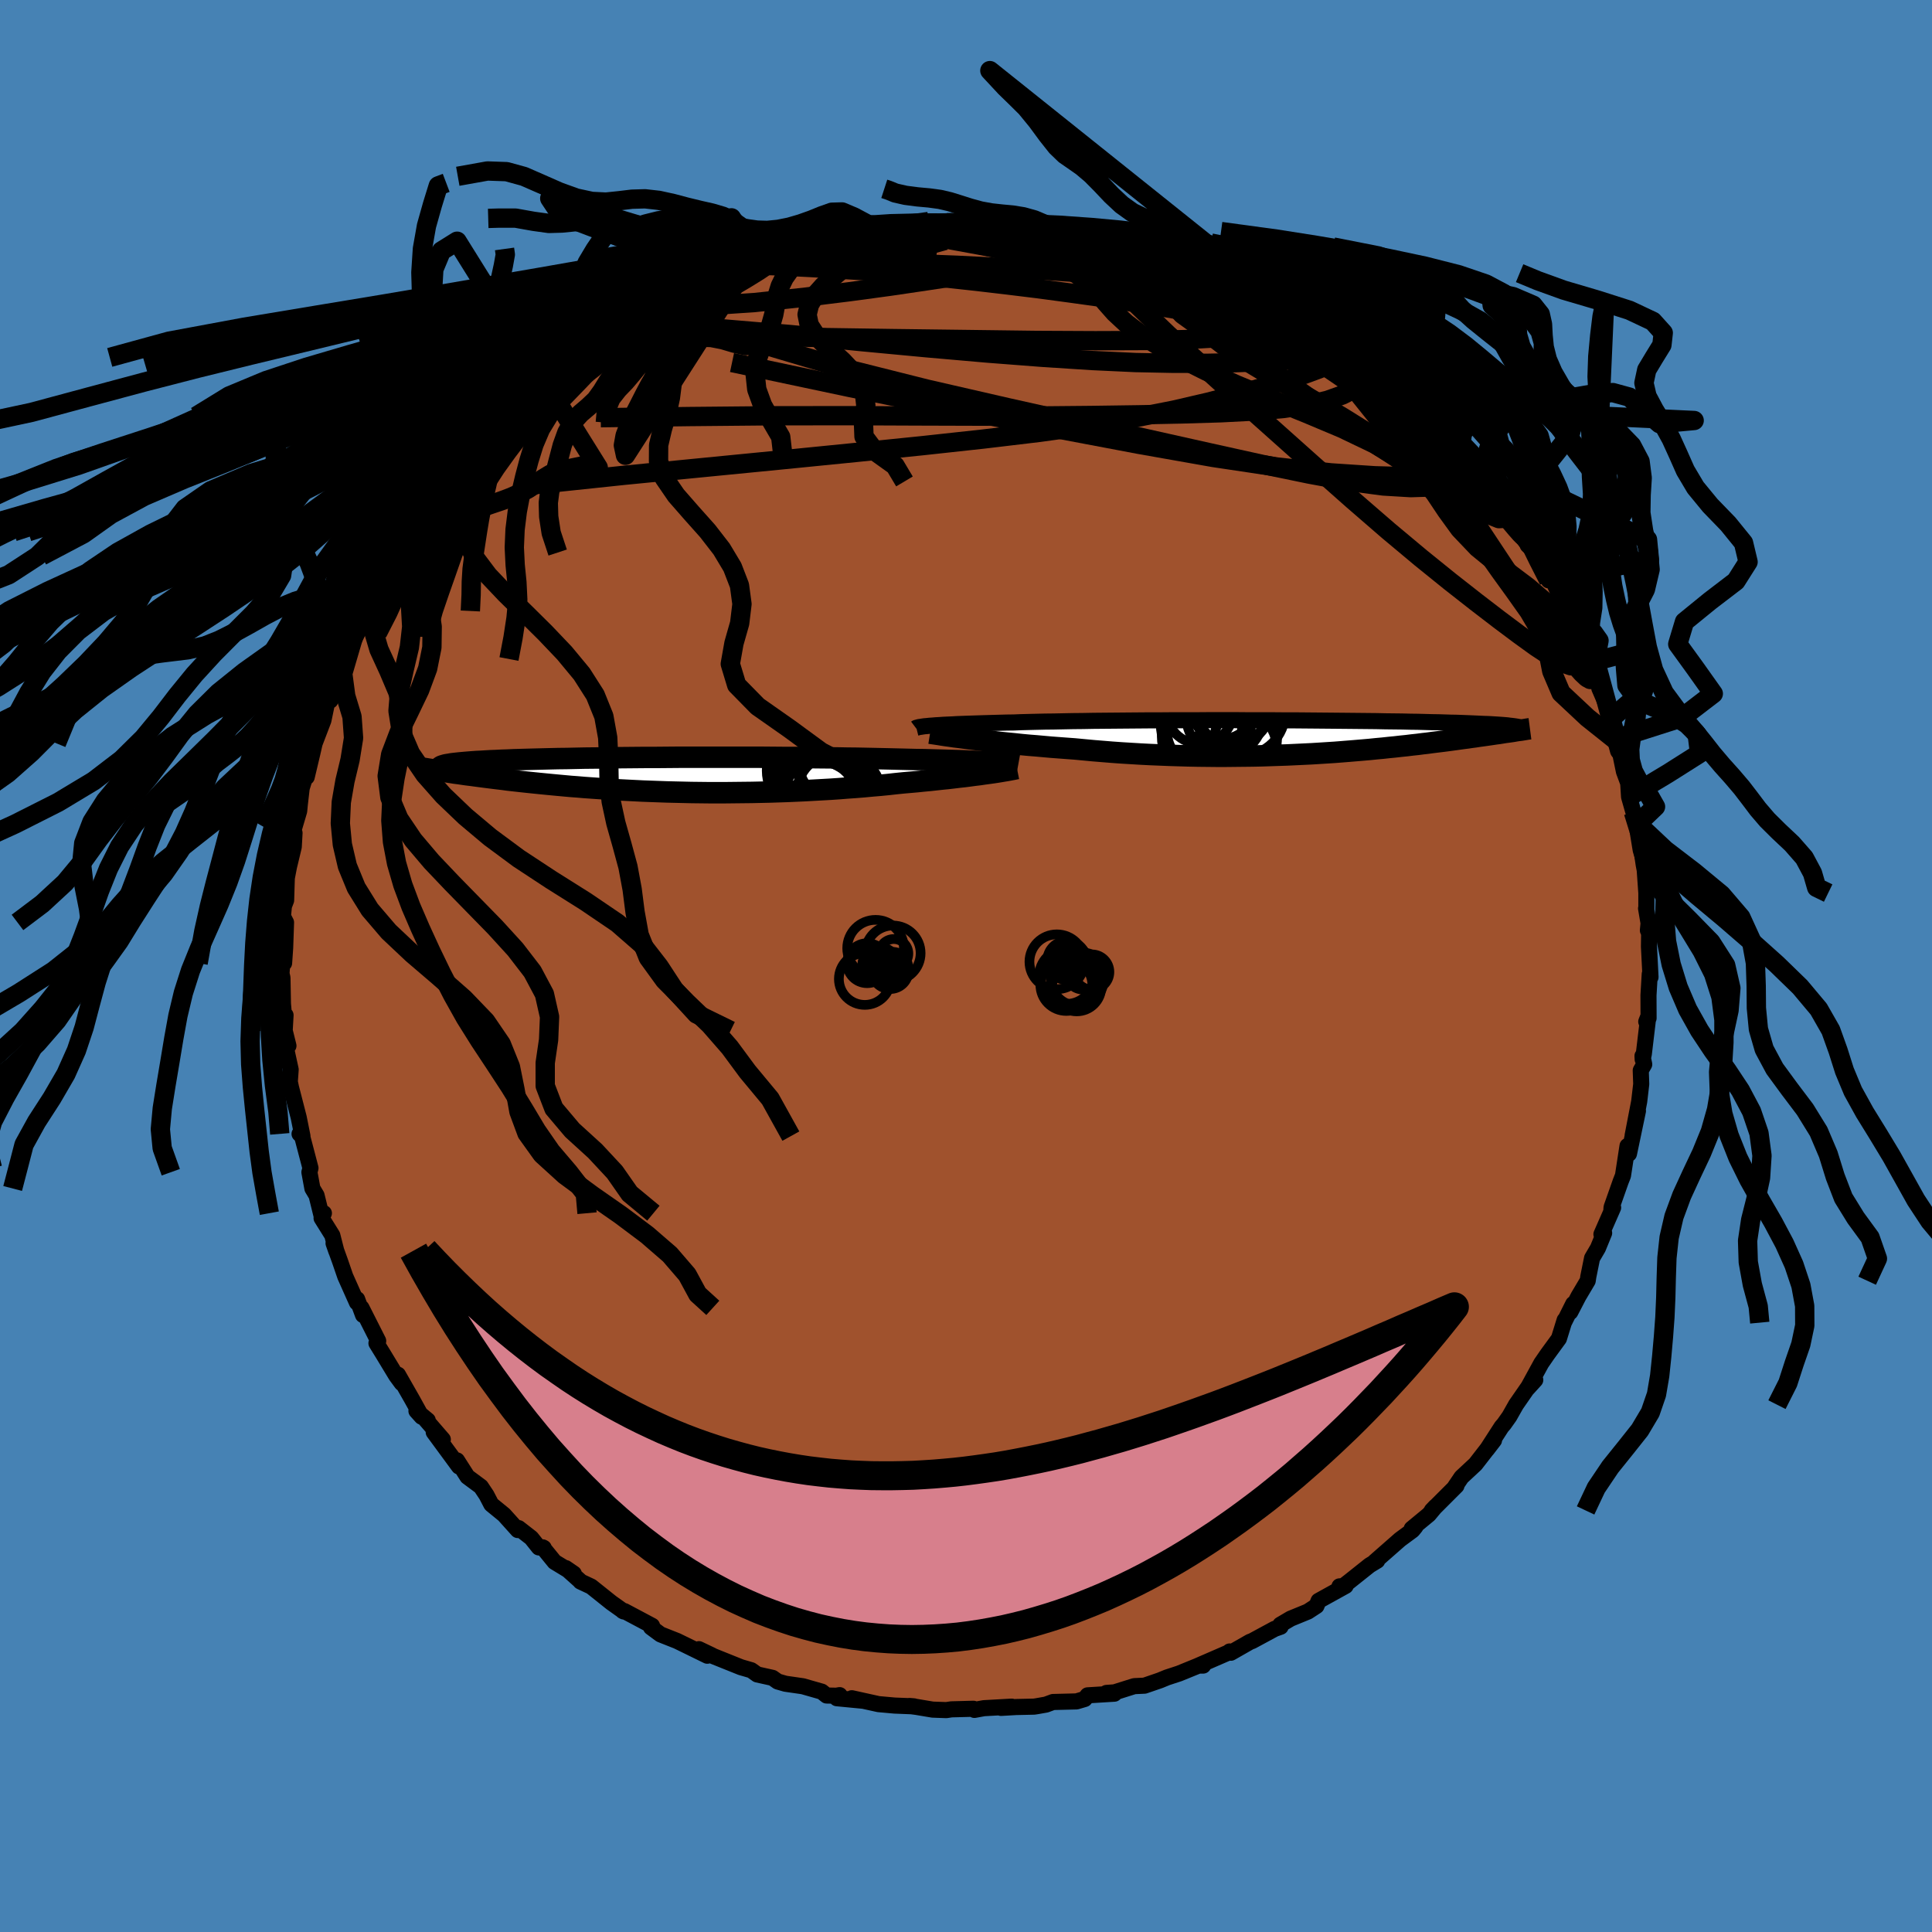 <svg xmlns="http://www.w3.org/2000/svg" width="500" height="500" viewBox="-100 -100 200 200"><defs><clipPath id="c"><path d="m34.19-1.33-.43-.02-.47-.03-.5-.02-.53-.02-.56-.02-.59-.03-.62-.02-.65-.02-.67-.02-.7-.02-.73-.02-.75-.02-.78-.01-.8-.02-.82-.02-.84-.02-.87-.02-.91-.02-.95-.02-.99-.02-1.02-.01-1.05-.02-1.08-.01-1.1-.01-1.13-.02-1.15-.01h-1.16l-1.18-.01-1.18-.01H1.63l-1.17.01-1.15.01h-1.13l-1.11.01-1.09.01-1.07.01-1.04.02-1.01.01-.99.01-.95.02-.92.02-.89.01-.86.02-.82.02-.78.02-.76.02-.71.02-.68.02-.65.03-.61.02-.57.03-.55.02-.51.03-.47.03-.45.02-.42.03-.39.03-.36.03-.34.03-.32.03-.28.03-.27.03-.24.03-.21.04-.2.03-.17.03-.15.04-.13.04-.1.03-.09.04-.07.04-.05.04-.04.03 1.61.61.4.05.4.06.42.06.42.05.44.06.45.06.46.06.47.06.48.06.49.06.51.06.51.07.53.06.54.06.55.06.56.06.58.06.59.06.61.06.62.06.64.06.65.06.66.06.68.05.7.06.71.05.72.05.74.05.75.05.76.05.78.04.79.04.8.04.82.03.83.03.83.03.85.02.86.02.86.02.88.01.88.01h1.78l.9-.01.9-.01.91-.01.91-.02.91-.02.91-.03.91-.03.91-.04.9-.04.9-.05.9-.05.89-.05.88-.06.88-.07.86-.06.86-.07.84-.08.83-.07.82-.08.8-.09.79-.08.69-.06.68-.06.67-.07.66-.06.64-.07.63-.07.61-.06.6-.07.57-.07.56-.06.54-.07.52-.07.5-.06.47-.07.45-.06"/></clipPath><clipPath id="b"><path d="m-37.3-1.21.34-.03.38-.02.4-.03.44-.02.47-.02.5-.03.53-.02.57-.02.6-.02.62-.02.66-.02.69-.02.72-.02.74-.02.77-.01.73-.03.77-.02.83-.02.88-.02.92-.01.97-.02 1-.02 1.05-.01 1.08-.02 1.12-.01 1.15-.01 1.17-.01 1.19-.01 1.22-.01h1.23l1.24-.01h2.51l1.26-.01h2.51l1.25.01h2.46l1.21.01H.06l1.17.01 1.14.01 1.12.01 1.09.01 1.06.01 1.03.01 1 .01.97.01.93.02.89.01.86.01.83.02.78.01.76.02.71.02.68.01.65.02.61.02.58.01.55.02.52.02.48.02.47.02.44.02.41.02.39.01.36.02.33.02.32.02.29.02.27.02.25.02.22.02.21.03.19.02.17.02.15.02.13.02-1.15.63-.3.05-.31.05-.32.04-.33.05-.34.05-.35.05-.36.05-.37.05-.38.06-.39.05-.4.06-.4.05-.43.06-.43.06-.44.06-.45.06-.47.06-.49.06-.49.06-.51.07-.53.06-.54.07-.56.06-.57.07-.59.06-.61.07-.62.06-.64.07-.66.06-.68.07-.69.06-.71.06-.72.06-.75.06-.76.06-.78.05-.79.05-.81.05-.83.04-.84.04-.85.04-.88.03-.88.03-.9.03-.91.02-.92.01-.94.01-.94.01h-.96l-.96-.01-.97-.01-.98-.02-.98-.03-.99-.03-.99-.04-.99-.04-.99-.05-.99-.06-.99-.06-.98-.07-.98-.08-.98-.08-.96-.09-.95-.09-.82-.06-.8-.06-.8-.06-.79-.07-.77-.07-.76-.06-.75-.07-.74-.08-.71-.07-.71-.07-.68-.08-.66-.07-.64-.08-.61-.07-.59-.07"/></clipPath><linearGradient id="d" x1="0%" x2="100%" y1="0%" y2="0%"><stop offset="0%" style="stop-color:[object Object];stop-opacity:1"/><stop offset="46.9%" style="stop-color:[object Object];stop-opacity:1"/><stop offset="100%" style="stop-color:[object Object];stop-opacity:1"/></linearGradient><filter id="a"><feTurbulence baseFrequency=".05" numOctaves="3" result="noise" type="noise"/><feDisplacementMap in="SourceGraphic" in2="noise" scale="2"/></filter></defs><rect width="100%" height="100%" x="-100" y="-100" fill="#4682B4"/><path fill="sienna" stroke="#000" stroke-linejoin="round" stroke-width="1.667" d="m70.86 1.15-.08-.31-.13 2.2.01 2.36-.24.36.21-.53-.46 3.86-.12.58-.02-.36.18.87-.36.63.05 1.41-.21 1.8-.68 3.53.55-2.55-.93 4.44.01-.26-.16-.55-.47 3.07-.24.61-.94 2.67-.02.25.18-.22-1.21 2.76.28-.13-.64 1.56-.61 1.04-.39 1.93-.06.41-.96 1.62-.84 1.62.3-.84-.97 1.94.08-.26-.59 1.91-1.19 1.63-.64.93-1.42 2.6.8-.88-.39.25-1.6 2.31-.69 1.22-.56.79-.25.29-1.51 2.34.73-.95-.78 1-1.14 1.47-1.45 1.35-.67.99.15-.1-2.55 2.55.39-.41-.69.83-1.78 1.47.39-.21-.3.37-1.29.95-2.62 2.3.25-.1-.79.48-2.11 1.68-.99.77-.02-.27.64-.05-2.8 1.55-.22.53-.89.58-1.78.73-1.07.63.03.21-.62.22-2.33 1.26-.22.08-1.98 1.13-.13-.13.11.01-3.34 1.45h.49l-.16-.13-2.33.95-1.25.41-.73.3-1.6.55-1.07.05-2.03.64-.84.06.82.08-2.77.17-.3.38-.85.25-2.43.06-.73.27-.97.17-.27.04-1.84.04-1.57.09 1.1-.13-2.87.16-.99.18-.1-.12-2.28.06-.53.08-1.41-.05-1.67-.28-.74-.1.48.04-2.01-.08-1.67-.15-2.76-.61 1.15.26-2.7-.26.29-.32-.34.06-1.01-.02-.5-.4-1.96-.56-1.8-.26-.8-.23-.54-.38-1.58-.35-.62-.44-1.07-.31-2.84-1.14-.23-.12-1.28-.61.87.68-3.13-1.53-1.72-.68-.98-.73.18.04-.07-.2-2.86-1.52-.17-.01.1.05-1.28-.91-2.09-1.67-1.11-.52.02-.01-1.54-1.38.83.57-1.99-1.21-1.23-1.51.11.06-.51-.05-.78-.98-1.31-1.02-.09.2-1.42-1.58-1.32-1.08-.5-.96-.58-.87-1.39-1.03-1.08-1.69.2.63-2.61-3.55.94.75-2.05-2.37.49.39-1.17-.97.54.6-.96-1.74-1.49-2.61.39.88-.58-.79-1.35-2.23-.69-1.12.18-.24-1.73-3.42.16.74-.61-1.64-.02.35-1.21-2.71-.55-1.6-.66-1.83.29.83-.42-1.65-1.11-1.78.24-.51-.24.27-.52-2.11-.43-.72-.31-1.68.11-.43-.8-3.05-.15-.35-.18-.14.3.23-.39-1.94-.8-3.11-.12-.58.09-1.26-.49-2.25.26-.21-.39-1.57.09-1.6-.07 1.06-.2-2.23-.05-2.7-.1-.43.12-1.68.15.59.11-1.59.09-2.62-.32-.62.1-1.07.23-.6.07-2.31.23-1.19.11-.45.38-1.59.08-1.43-.26.23.74-2.5.07-.72.19-1.65.32-1.03.1-.27.1.15.58-2.44.24-1.05.91-2.38.38-1.83-.14.03.48-.25.36-1.43-.07.25 1.12-3.12.97-2.25-.02-.19.67-1.26.4-.83-.29.86 1.44-2.98.66-1.08.43-.69 1.04-1.81-.52.44.35-.88 1.41-1.51.4-.99.17-.24 1.6-2.1.8-.77.4-.54.82-1.56.61-.77 1.01-1.17.4-.19.52-.83 1.12-1.61.16-.07 1.48-1.1.55-.92.18-.09.81-.65 1.51-1.93.89-.72 1.61-.76 1.26-1.36.26.13.99-.86-.24.06 2.78-2.13-.26.14 2.08-1.28-.11.17-.09.06 3.75-2.31-.74.35.82-.5.95-.28 2.44-1.38-.31.07 1.42-.7 2.24-.93-1.11.6 1.88-.93 3-1.32-1.76.72 1.39-.59.32.19 1.63-.74.07.09 1.7-.74 1.22-.16 2.42-.7.26.04.65-.31 1.19-.03 1.46-.22.35-.4 2.84-.34.18.13 1.06-.12-.48.16 3.44-.68 1.83.23-.95-.03 1.94-.21.42-.03 1.5.2 1.17.12 2.11-.13.24.11-.13.12 3.29-.05 1.04.24v.16l1.36.19.45-.2-.19.31 1.49.01 3.16.67.61.38.56-.15.04.29 2.64.41 1.63.69.87.21.03.25 3.48.96-1.91-.72 3.04 1.32-.14.16 1.19.39 1.74.98 1.27.33.72.56 1.6.82.94.24-.64-.28 1.42 1.02 1.6.94-.16-.21 1.97 1.65.11-.08 1.68.71 1.19 1.25 1.93 1.3-1.01-1.01 1.26 1.27.48.7.81.76.16-.14 1.41 1.33 1.58 1.23.59.93 1.04.86 1.33 1.35.24.37-.03.03 1.12 1.15-.03.22 1.06 1.22.67.45.86 1.38 1.32 1.6-.25-.64.98 1.59 1.94 2.78.34.95.92.79.05.28-.04.13 1.24 2.44-.54-.82 1.12 1.16 1.17 2.57.72 1.66.92 1.84-.68-1.58.9 2.37.78 1.28-.22-.67 1.7 4.59-.63-1.23 1.31 3.03-.12.12.81 1.98-.04.45.02.28.12.58.45 2.18.44 1.19.09 1.43.45 1.58.47 1.18.12.7.06.23.16 1.6.26 1.76.1.52.17 2.39v1.66l-.03-.07.26 1.53-.07.74.13.3-.02 1.38.16 3.16-.08-.31" filter="url(#a)"/><path fill="#fff" d="m-37.3-1.21.34-.03.38-.02.4-.03.44-.02.47-.02.5-.03.53-.02.57-.02.6-.02.62-.02.66-.02.69-.02.72-.02.74-.02.77-.01.73-.03.77-.02.83-.02.88-.02.92-.01.97-.02 1-.02 1.05-.01 1.08-.02 1.12-.01 1.15-.01 1.17-.01 1.19-.01 1.22-.01h1.23l1.24-.01h2.51l1.26-.01h2.51l1.25.01h2.46l1.21.01H.06l1.17.01 1.14.01 1.12.01 1.09.01 1.06.01 1.03.01 1 .01.97.01.93.02.89.01.86.01.83.02.78.01.76.02.71.02.68.01.65.02.61.02.58.01.55.02.52.02.48.02.47.02.44.02.41.02.39.01.36.02.33.02.32.02.29.02.27.02.25.02.22.02.21.03.19.02.17.02.15.02.13.02-1.15.63-.3.05-.31.05-.32.04-.33.05-.34.05-.35.05-.36.05-.37.05-.38.06-.39.05-.4.06-.4.05-.43.06-.43.06-.44.06-.45.06-.47.06-.49.06-.49.06-.51.07-.53.06-.54.07-.56.06-.57.07-.59.06-.61.07-.62.06-.64.07-.66.06-.68.07-.69.06-.71.06-.72.06-.75.06-.76.06-.78.05-.79.05-.81.05-.83.04-.84.04-.85.04-.88.03-.88.03-.9.03-.91.02-.92.01-.94.01-.94.01h-.96l-.96-.01-.97-.01-.98-.02-.98-.03-.99-.03-.99-.04-.99-.04-.99-.05-.99-.06-.99-.06-.98-.07-.98-.08-.98-.08-.96-.09-.95-.09-.82-.06-.8-.06-.8-.06-.79-.07-.77-.07-.76-.06-.75-.07-.74-.08-.71-.07-.71-.07-.68-.08-.66-.07-.64-.08-.61-.07-.59-.07" filter="url(#a)" transform="translate(33.84 -23.68)"/><path fill="#fff" d="m34.19-1.33-.43-.02-.47-.03-.5-.02-.53-.02-.56-.02-.59-.03-.62-.02-.65-.02-.67-.02-.7-.02-.73-.02-.75-.02-.78-.01-.8-.02-.82-.02-.84-.02-.87-.02-.91-.02-.95-.02-.99-.02-1.02-.01-1.05-.02-1.08-.01-1.1-.01-1.13-.02-1.15-.01h-1.16l-1.18-.01-1.18-.01H1.63l-1.17.01-1.15.01h-1.13l-1.11.01-1.09.01-1.07.01-1.04.02-1.01.01-.99.01-.95.02-.92.02-.89.01-.86.02-.82.02-.78.02-.76.02-.71.02-.68.02-.65.03-.61.02-.57.03-.55.02-.51.03-.47.03-.45.02-.42.03-.39.03-.36.03-.34.03-.32.03-.28.03-.27.03-.24.03-.21.04-.2.03-.17.03-.15.04-.13.04-.1.03-.09.04-.07.04-.05.04-.04.03 1.61.61.4.05.4.06.42.06.42.05.44.06.45.06.46.06.47.06.48.06.49.06.51.06.51.07.53.06.54.06.55.06.56.06.58.06.59.06.61.06.62.06.64.06.65.06.66.06.68.05.7.06.71.05.72.05.74.05.75.05.76.05.78.04.79.04.8.04.82.03.83.03.83.03.85.02.86.02.86.02.88.01.88.01h1.78l.9-.01.9-.01.91-.01.91-.02.91-.02.91-.03.91-.03.91-.04.9-.04.9-.05.9-.05.89-.05.88-.06.88-.07.86-.06.86-.07.84-.08.83-.07.82-.08.8-.09.79-.08.69-.06.68-.06.67-.07.66-.06.64-.07.63-.07.61-.06.6-.07.57-.07.56-.06.54-.07.52-.07.5-.06.47-.07.45-.06" filter="url(#a)" transform="translate(-31.34 -19.77)"/><g fill="none" stroke="#000" transform="translate(33.84 -23.68)"><path stroke-linejoin="round" stroke-width="1.667" d="m-39.02-.95.04-.03.08-.02.1-.03.12-.03.16-.02.18-.03.21-.03.25-.02.28-.03.3-.02.34-.03.38-.02.4-.03.44-.02.47-.02.5-.03.53-.02.57-.02.6-.02.62-.02.66-.02.69-.02.72-.02.74-.02.77-.01.73-.03.77-.02.83-.02.88-.02.92-.01.97-.02 1-.02 1.05-.01 1.08-.02 1.12-.01 1.15-.01 1.17-.01 1.19-.01 1.22-.01h1.23l1.24-.01h2.51l1.26-.01h2.51l1.25.01h2.46l1.21.01H.06l1.17.01 1.14.01 1.12.01 1.09.01 1.06.01 1.03.01 1 .01.97.01.93.02.89.01.86.01.83.02.78.01.76.02.71.02.68.01.65.02.61.02.58.01.55.02.52.02.48.02.47.02.44.02.41.02.39.01.36.02.33.02.32.02.29.02.27.02.25.02.22.02.21.03.19.02.17.02.15.02.13.02.12.02.11.02.09.02.07.03.06.02.05.02.04.02.03.02.01.03.01.02" filter="url(#a)"/><path stroke-linejoin="round" stroke-width="2.222" d="m-37.56-.42.25.04.28.04.33.05.37.06.4.06.44.06.47.07.51.06.53.07.57.08.59.07.61.07.64.08.66.07.68.08.71.07.71.07.74.08.75.07.76.06.77.07.79.07.8.06.8.06.82.06.95.09.96.09.98.08.98.08.98.07.99.06.99.06.99.05.99.04.99.04.99.03.98.03.98.02.97.01.96.01h.96l.94-.01.94-.01.92-.01.91-.02.9-.03.88-.03.88-.03.85-.04.84-.04.83-.04.81-.05.79-.05.78-.05.76-.06.75-.06.72-.06.71-.06.69-.06.68-.07.66-.06.64-.07.62-.06.61-.07.59-.06.57-.07.56-.06.54-.07.53-.06.51-.07.49-.06.49-.06.47-.06.45-.06.44-.06.43-.06.43-.06.4-.05.4-.06.39-.05.38-.06.37-.05.36-.05.35-.05.34-.05.33-.05.32-.04.31-.05.3-.05.3-.04.29-.04.28-.04.27-.05.26-.04.26-.03.25-.04.24-.04.24-.04.23-.03" filter="url(#a)"/><circle cx="-7.285" cy="-3.115" r="3.28" clip-path="url(#b)" filter="url(#a)"/><circle cx="-4.88" cy=".115" r="3.244" clip-path="url(#b)" filter="url(#a)"/><circle cx="-5.275" cy="-2.59" r="4.482" clip-path="url(#b)" filter="url(#a)"/><circle cx="-6.175" cy="-3.14" r="3.894" clip-path="url(#b)" filter="url(#a)"/><circle cx="-9.155" cy="-.715" r="3.892" clip-path="url(#b)" filter="url(#a)"/><circle cx="-9.635" cy="-2.775" r="3.468" clip-path="url(#b)" filter="url(#a)"/><circle cx="-5.825" cy="1.195" r="4.17" clip-path="url(#b)" filter="url(#a)"/><circle cx="-9.245" cy="-1.275" r="4.432" clip-path="url(#b)" filter="url(#a)"/><circle cx="-8.93" cy="-.055" r="4.642" clip-path="url(#b)" filter="url(#a)"/><circle cx="-7.06" cy="-2.075" r="3.962" clip-path="url(#b)" filter="url(#a)"/></g><g fill="none" stroke="#000" transform="translate(-31.34 -19.77)"><path stroke-linejoin="round" stroke-width="2.222" d="m36.75-1.08-.11-.02-.14-.03-.17-.02-.21-.03-.24-.02-.27-.03-.31-.02-.34-.03-.37-.02-.4-.03-.43-.02-.47-.03-.5-.02-.53-.02-.56-.02-.59-.03-.62-.02-.65-.02-.67-.02-.7-.02-.73-.02-.75-.02-.78-.01-.8-.02-.82-.02-.84-.02-.87-.02-.91-.02-.95-.02-.99-.02-1.02-.01-1.05-.02-1.08-.01-1.1-.01-1.13-.02-1.15-.01h-1.16l-1.18-.01-1.18-.01H1.63l-1.17.01-1.15.01h-1.13l-1.11.01-1.09.01-1.07.01-1.04.02-1.01.01-.99.01-.95.02-.92.02-.89.01-.86.02-.82.02-.78.02-.76.02-.71.02-.68.02-.65.03-.61.02-.57.03-.55.02-.51.03-.47.03-.45.02-.42.03-.39.03-.36.03-.34.03-.32.03-.28.03-.27.03-.24.03-.21.04-.2.03-.17.03-.15.04-.13.04-.1.03-.09.04-.07.04-.05.04-.04.03-.01.04v.04l.01.05.03.04.04.04.06.04.07.05.08.04.1.04.11.05" filter="url(#a)"/><path stroke-linejoin="round" stroke-width="2.222" d="m36.62-.67-.15.03-.19.04-.21.04-.26.05-.28.05-.31.05-.35.06-.37.06-.4.06-.43.06-.45.06-.47.07-.5.06-.52.07-.54.07-.56.06-.57.07-.6.07-.61.06-.63.07-.64.07-.66.06-.67.07-.68.06-.69.06-.79.08-.8.09-.82.08-.83.07-.84.08-.86.07-.86.06-.88.07-.88.06-.89.05-.9.05-.9.05-.9.04-.91.04-.91.03-.91.03-.91.02-.91.02-.91.01-.9.01-.9.01H4.69l-.88-.01-.88-.01-.86-.02-.86-.02-.85-.02-.83-.03-.83-.03-.82-.03-.8-.04-.79-.04-.78-.04-.76-.05-.75-.05-.74-.05-.72-.05-.71-.05-.7-.06-.68-.05-.66-.06-.65-.06-.64-.06-.62-.06-.61-.06-.59-.06-.58-.06-.56-.06-.55-.06-.54-.06-.53-.06-.51-.07-.51-.06-.49-.06-.48-.06-.47-.06-.46-.06-.45-.06-.44-.06-.42-.05-.42-.06-.4-.06-.4-.05-.38-.06-.38-.06-.36-.05-.36-.05-.34-.05-.34-.06-.32-.05-.32-.05-.31-.05-.3-.04" filter="url(#a)"/><circle cx="17.325" cy="-.973" r="3.22" clip-path="url(#c)" filter="url(#a)"/><circle cx="15.83" cy=".317" r="3.75" clip-path="url(#c)" filter="url(#a)"/><circle cx="16.195" cy="2.432" r="3.852" clip-path="url(#c)" filter="url(#a)"/><circle cx="16.715" cy=".737" r="4.354" clip-path="url(#c)" filter="url(#a)"/><circle cx="18.18" cy="2.097" r="4.418" clip-path="url(#c)" filter="url(#a)"/><circle cx="15.485" cy="1.567" r="4.384" clip-path="url(#c)" filter="url(#a)"/><circle cx="15.285" cy="-1.198" r="4.588" clip-path="url(#c)" filter="url(#a)"/><circle cx="16.165" cy="3.022" r="4.772" clip-path="url(#c)" filter="url(#a)"/><circle cx="17.64" cy="-1.388" r="3.896" clip-path="url(#c)" filter="url(#a)"/><circle cx="15.345" cy="-.453" r="4.634" clip-path="url(#c)" filter="url(#a)"/></g><g fill="none" stroke="url(#d)" stroke-linejoin="round" stroke-width="2"><path d="m4.27-76.69 2.32.04 1.29.12.82.12.57.09.47.09.4.11.32.11.14.11-.17.1-.54.05-.95.03H7.58l-1.87-.02-2.53-.06-3.21-.11-3.69-.2m-18.13 3.06 1.23-.5 1.17-.38 1.37-.38 1.46-.37 1.44-.34 1.34-.3 1.24-.25 1.15-.23 1.04-.2.92-.17.76-.13.54-.09.33-.04.06.01-.21.06-.52.11-.88.17-1.21.21-1.55.27-2 .37m56.45 13.29-.4-.28-.01.39-.09.51-.31.52-.55.54-.81.57-1.15.58-1.54.55-2 .47-2.5.37-3.01.27-3.52.18-4.01.12-4.49.09-4.96.07-5.45.05-5.96.02-6.53-.02-7.17-.03-7.86.01-8.54.08-9.23.12m13.01-15.29 1.72-.65 1.09-.12 1.4-.01 1.87.01h2.31l2.67.01 2.96.01 3.18.05 3.3.08 3.38.13 3.41.17 3.45.21 3.49.23 3.53.26 3.51.31 3.39.32 3.17.31 2.9.26" filter="url(#a)"/><path d="m32.54-68.52 1.33.9 1.16.76 1.06.72 1.07.72 1.08.73 1.05.7.95.65.79.57.62.47.45.36.29.27.13.15-.05.03-.25-.11-.48-.28-.75-.46-1.05-.7-1.39-.98-1.76-1.28-1.99-1.53m-67.11-1.67 1.15-.5 1.09-.55.83-.42.62-.25.4-.11.14.06-.15.24-.53.46-.99.74-1.46 1.06-1.93 1.39-2.33 1.67-2.73 1.95-3.15 2.21-3.74 2.58m65.44-15.77.73.24.82.3.76.29.62.28.44.27.27.26.08.23-.18.17-.49.1-.86-.01-1.31-.12-1.78-.24-2.23-.35-2.67-.45-3.12-.53-3.66-.62-4.38-.72-5.14-.83m-24.93 4.35 1.96-.82 1.62-.45 1.42-.13 1.55.02 1.83.08 2.16.11 2.46.14 2.71.17 2.9.22 3.02.27 3.08.3 3.12.34 3.15.37 3.18.39 3.21.43 3.25.45 3.25.5 3.24.53 3.2.55 3.11.52 2.92.46 2.62.38 2.41.41" filter="url(#a)"/><path d="m-40.3-63.06.58-.51 1.1-.84 1.08-.75.99-.64.94-.58.92-.56.87-.53.81-.47.71-.41.61-.32.47-.24.31-.12h.12l-.1.14-.35.29-.61.47-.9.64-1.2.83-1.5 1-1.84 1.19-2.24 1.43-2.72 1.68m20.45-12.01-.73.32.23-.03.52-.13.6-.15.57-.12.49-.07.33.03.08.16-.23.3-.59.46-.94.64-1.31.81-1.69 1-2.09 1.19-2.55 1.39-3.11 1.61-3.74 1.89-4.39 2.17m75.75-4.87 1.28 1.06.75.63.48.58.13.52-.31.42-.74.32-1.15.24-1.5.18-1.82.15-2.16.12-2.53.1-2.94.06h-3.41l-3.94-.08-4.51-.21-5.11-.33-5.71-.44-6.29-.55-6.81-.64-7.32-.73-8.04-.68" filter="url(#a)"/><path d="m-10.9-76.22 2.05-.12 1.56.13 1.71.25 2.09.34 2.43.44 2.63.54 2.74.62 2.83.7 2.92.75 3.01.79 3.07.83 3.11.85 3.12.88 3.12.9 3.12.93 3.07.95 2.9.93 2.53.74" filter="url(#a)"/><path d="m21.22-73.53.75.35.94.33.72.3.55.31.42.3.26.29.03.23-.26.16-.63.06-1.04-.06-1.5-.17-1.93-.27-2.37-.36-2.8-.44-3.31-.53-3.94-.63-4.56-.75-5.02-.92m65.26 39.98.47.92.26.56.32.72.34.83.3.84.23.76.11.59-.02.37-.18.1-.34-.19-.5-.47-.64-.72-.79-.95-.92-1.19-1.08-1.45-1.27-1.78-1.51-2.19-1.79-2.66-2.1-3.17-2.39-3.62-2.63-4-2.75-4.26m5.32 3.42.92 1.02.87 1 .85 1.04.83 1.06.8 1.06.75 1.05.65.94.48.71.24.4v.07l-.23-.23-.44-.5-.64-.76-.81-1.01-1.01-1.28-1.23-1.6-1.48-2.02M-33.13-68l.85-.44.96-.46.83-.38.57-.22.28-.01-.03.21-.34.45-.7.69-1.11.95-1.56 1.26-2.05 1.61-2.52 1.95-2.97 2.31-3.44 2.64-3.97 2.98" filter="url(#a)"/><path d="m63.71-33.51-.2-.38.16.59.15.73.02.67-.18.52-.4.29-.65.01-.92-.32-1.19-.66-1.49-.98-1.77-1.28-2.07-1.55-2.37-1.82-2.69-2.11-3.02-2.44-3.36-2.81-3.72-3.22-4.12-3.65-4.58-4.09-5.04-4.49-5.39-4.89-5.45-5.24" filter="url(#a)"/><path d="m51.23-52.89.54.88-.25.62-1.04.45-1.87.23-2.71.06-3.59-.1-4.52-.3-5.54-.6-6.63-.99-7.75-1.37-8.89-1.68-10-1.95-11.06-2.26-12.14-2.57" filter="url(#a)"/><path d="m42.53-61.68.57.69.74.71.92.85 1.08 1.01 1.15 1.12 1.13 1.15 1.05 1.1.93 1 .8.88.68.75.57.63.47.52.38.43.29.32.18.19.03.05-.11-.1-.26-.27-.41-.45-.57-.66-.77-.94-1.09-1.33" filter="url(#a)"/><path d="m50.17-54.29.24.31.42.52.43.53.39.51.31.45.17.33-.03.17h-.27l-.53-.21-.83-.48-1.17-.8-1.55-1.22-1.96-1.64-2.34-2.02-2.7-2.37-3.11-2.74-3.65-3.21m-.81-2.08.12.2.89.69 1.14.85 1.23.93 1.3 1 1.36 1.05 1.38 1.09 1.33 1.07 1.24 1.02 1.1.93.98.86.88.78.81.72.75.65.67.59.58.5.47.4.32.26.15.09-.07-.11-.35-.39-.74-.73m5.1 5.95.79.93.46.67.41.79.23.7-.08.41-.46.03-.84-.34-1.18-.64-1.51-.89-1.82-1.11-2.16-1.35-2.57-1.63-3.04-1.99-3.56-2.44-4.08-2.91-4.55-3.37-5.03-3.79-5.78-4.31M8.6-76.5l.33.14.51.1.5.11.54.17.57.22.49.26.28.28.06.3-.19.33-.43.34-.69.36-.97.37-1.31.38-1.68.39-2.08.41-2.47.44-2.89.48-3.3.5-3.73.55-4.21.57-4.7.58-5.14.54-5.36.36" filter="url(#a)"/><path d="m28.65-70.19 1.15.45 1.18.63 1.16.68 1.13.69 1.12.75 1.18.81 1.23.87 1.26.91 1.27.9 1.21.85 1.11.78.94.65.69.47.42.28.14.09-.07-.07-.25-.2-.41-.39-.67-.7m20.35 26.39.41.84.06.28-.03.26-.15.17-.35-.01-.6-.31-.88-.71-1.22-1.19-1.62-1.74-2.07-2.36-2.55-3-3.03-3.64-3.48-4.23-3.89-4.81-4.34-5.42" filter="url(#a)"/><path d="m26.91-71.17 1.44.73 1.13.53.89.43.64.32.35.21.07.11-.19.03-.49-.06-.82-.2-1.19-.34-1.6-.53-2.1-.72-2.75-.97-3.54-1.27-4.2-1.59m35.38 19.83.24.35.4.5.52.64.6.71.61.72.57.68.48.57.34.43.17.26v.07l-.21-.16-.5-.52-.89-1.01-1.37-1.6-1.84-2.17m-11.68-9.93.45.22.61.62.28.69-.21.63-.72.57-1.15.55-1.54.57-1.91.63-2.28.69-2.68.76-3.11.81-3.58.83-4.1.81-4.64.78-5.21.72-5.79.69-6.34.69-6.88.7-7.42.74-7.96.78-8.56.84-9.2.97" filter="url(#a)"/><path d="m4.16-76.92.49.18 1.29.33 1.79.47 1.94.6 1.97.71 2.03.81 2.17.9 2.35 1 2.54 1.09 2.67 1.15 2.71 1.19 2.65 1.18 2.55 1.12 2.41 1.05 2.24.94 2.02.85 1.81.8 1.7.83M-6.82-76.55l.85.05 1.99.14 2.17.36 2.24.53 2.44.71 2.7.85 2.97.98 3.18 1.09 3.33 1.18 3.46 1.26 3.55 1.35 3.64 1.42 3.65 1.47 3.58 1.46 3.43 1.38 3.24 1.26 3.06 1.12m-26.58-14.9 2.2.5 1.76.59 1.59.63 1.55.66 1.58.69 1.58.73 1.55.74 1.5.74 1.4.69 1.24.6 1.01.47.73.33.41.15.01-.07-.52-.36m17.56 14.86.7.92.22.72-.25.6-.74.46-1.21.35-1.69.25-2.22.07-2.83-.17-3.5-.46-4.18-.77-4.88-1.01-5.56-1.23-6.22-1.39-6.89-1.54-7.61-1.7L-4-59.71-13.11-62l-9.63-2.85" filter="url(#a)"/><path d="m32.54-68.52 1.06.85.36.61-.27.49-.83.44-1.41.4-2.02.36-2.75.3-3.56.21-4.42.11-5.3.02-6.14-.03-6.98-.09-7.87-.1-8.79-.13-9.56-.31m14.69-10.43 1.01-.32 1.42-.2 1.36-.11 1.32-.08 1.36-.1 1.35-.09 1.23-.09.96-.07.66-.05.34-.03.04-.01-.25.02-.57.02-.97-.01m-6.07.38-2.06-.19-1.48-.79-1.23-.52-1.06.03-1.02.36-1.08.44-1.13.4-1.17.34-1.16.23-1.12.11-1.05-.03-1.01-.14-.98-.18-.99-.18-1.06-.16-1.14-.18-1.21-.17-1.27-.12h-1.26l-1.27.16-1.29.32-1.34.41-1.3.46-1.05.45" filter="url(#a)"/><path d="m-52.61-81.75 3.07-.55 1.99.07 1.78.49 1.81.79 1.84.81 1.77.64 1.62.35 1.46.07 1.36-.14 1.33-.16 1.36-.04 1.42.16 1.46.32 1.43.38 1.36.33 1.24.28 1.15.34 1.09.54 1.09.78 1.1.85 1.11.65 1.11.32 1.18.03 1.25-.16-1.22.16-1.39-.19-1.17-.64-1.04-.52-.89-.27h-.82l-.85.15-.97.16-1.13.03-1.25-.13-1.34-.25-1.38-.25-1.39-.19-1.4-.12-1.41-.1-1.44-.13-1.44-.13-1.41-.07-1.35.05-1.3.13-1.36.04-1.59-.22-1.85-.33h-1.81l-1.03.03" filter="url(#a)"/><path d="m-21.85-73.05-1.34-2.75-1.09-1.65-.74.13-.79.74-.9.75-.99.61-1.05.44-1.16.24-1.27.06-1.37-.12-1.45-.29-1.51-.45-1.58-.56-1.71-.63-1.81-.69-1.57-.87-.91-1.37 21.24 6.41-.27.61-.35.64-.64.4-.84.4-.89.59-.81.84-.72 1.07-.68 1.18-.69 1.16-.74 1.01-.79.85-.8.73-.77.72-.7.8-.64.91-.57.98-.54 1.02-.53 1.04-.55 1.07-.52 1.08-.4 1.05-.18 1 .22 1.03 13.08-20.37.67.07.9-.13 1-.29 1.12-.33 1.19-.28 1.19-.17 1.14-.05 1.09.02 1.06.02 1.07-.03 1.08-.07 1.07-.07 1.06-.02 1.02.05 1.02.06 1.13.02 1.27.03 1.13.17.1.36" filter="url(#a)"/><path d="m-21.8-73.37-1.85 2.22-1.41.49-.99.38-.76.8-.62 1.23-.55 1.46-.57 1.42-.64 1.15-.74.81-.81.61-.78.66-.66.9-.42 1.12-.25 1.25-.59 1.71m5.63-13.63-.95.54-.82.67-.74 1.05-.58 1.34-.48 1.39-.54 1.21-.66.95-.7.8-.67.77-.63.78-.68.8-.77.8-.72.92-.46 1.1-.13 1.42m106.9 41.5 1.82-1.74-.71-1.25-.94-1.2-.65-1.22-.32-1.17-.05-1.1.14-1.06.23-1.08.24-1.17.21-1.28.17-1.42.15-1.55.14-1.63.05-1.64-.13-1.53-.28-1.58-.13-2.32" filter="url(#a)"/><path d="m-36.14-66.04.87 1.68.03 1.12-.48.96-.7.88-.68.94-.6.98-.63.87-.75.71-.82.7-.78.85-.64 1.13-.48 1.33-.36 1.37-.33 1.26-.32 1.09-.28 1.05-.15 1.17.04 1.43.26 1.69.67 2.03" filter="url(#a)"/><path d="m-52.39-44.49.43-.87.37-1.01.34-1.13.36-1.12.41-1.03.47-.95.51-.91.53-.89.56-.87.59-.86.62-.84.67-.84.74-.87.79-.93.84-.97.87-.97.87-.92.84-.81.82-.7.83-.63.9-.6.99-.7.99-.92 1.11-1.44-6.87 5.3.92-.87.73-.48.82-.36.99-.31 1.09-.29 1.12-.24 1.11-.18 1.1-.11 1.1-.1 1.09-.12 1.05-.18 1.03-.23 1.03-.26 1.04-.24 1.09-.15 1.14.03 1.18.23 1.18.35 1.18.26 1.38-.18 1.96-1.17" filter="url(#a)"/><path d="m-44.42-60.21-1.1.84-1.1.85-.92.7-.8.63-.77.62-.81.63-.87.59-.94.54-1.01.5-1.04.47-1.08.49-1.1.53-1.11.59-1.11.66-1.1.74-1.1.79-1.08.83-1.08.81-1.04.8-.91.78-.6.59-.28-.24 20.06-13.02-.63 2.01-.43 1.26-.68.63-.75.55-.6.75-.42 1-.29 1.15-.24 1.18-.25 1.15-.27 1.14-.25 1.17-.23 1.22-.21 1.26-.2 1.3-.2 1.32-.17 1.31-.08 1.3-.02 1.36-.08 1.68" filter="url(#a)"/><path d="m-47.63-56.91.24-1.81.49-1.91.73-1.56.99-1.01 1.05-.69.93-.64.77-.76.67-.93.65-1.11.6-1.28.49-1.41.38-1.43.4-1.31.83-1.39 1.93-2.83m-11.33 20.16-.71.9-.76.85-.69.85-.61.87-.56.9-.55.91-.56.92-.59.94-.62.97-.63 1-.64 1.02-.63 1.03-.6 1.03-.57 1.01-.53.96-.47.89-.43.85-.39.84-.39.92-.45 1.12-.65 1.44-1.09 2.13" filter="url(#a)"/><path d="m-49.84-54.8-.22.7-.38 1.04-.47.97-.49.91-.43 1-.38 1.11-.36 1.18-.39 1.18-.45 1.15-.49 1.12-.51 1.08-.51 1.02-.49.95-.45.86-.33.83-.18.87-.11.98-.11 1.09v1.24l-.86-9.43.04-1.15.69-1.2.49-1.34.27-1.44.2-1.45.23-1.37.31-1.27.35-1.22.31-1.28.22-1.38.21-1.41.32-1.3.52-1.09.75-.9.9-.86.92-1.02.85-1.3.7-1.61.54-1.79.42-1.73.32-1.47.2-1.12-.08-.58" filter="url(#a)"/><path d="m-53.81-81.07-.82.31-.6 1.94-.62 2.2-.42 2.37-.16 2.45.07 2.41.26 2.35.39 2.32.41 2.24.25 2.03-.11 1.62-.62 1.06-1.1.55-1.28.34-.98.63-.21 1.39.6 2.19.96 2.58.6 2.35-.02 1.79-.24 1-1.81 2.5 1.69-.69h1.94l1.54-.27.94-.79.59-1.05.6-.97.81-.73.99-.5 1.07-.37 1.04-.35.98-.37.91-.41.86-.46.78-.52.74-.52.76-.46.89-.33 1.1-.26 1.33-.27 1.63.17-14.61-23.43-1.62 1.01-.79 1.89-.14 2.41.19 2.42.19 2.15.06 1.85-.11 1.6-.22 1.46-.25 1.39-.24 1.38-.2 1.4-.18 1.43-.2 1.43-.28 1.38-.44 1.29-.6 1.16-.72 1.08-.7 1.06-.52 1.17-.23 1.33.03 1.38.19 1.12.37.23" filter="url(#a)"/><path d="m-52.5-54.55-.39.77-.43.81-.52.92-.59.97-.6 1.01-.61 1.05-.59 1.09-.58 1.11-.57 1.11-.56 1.06-.54.99-.48.9-.36.77-.27.69-.54 1.1m-32.13 10.21 2.44-1.1 3.35-.89 3.35-.44 2.55-.31 1.79-.41 1.47-.58 1.49-.75 1.6-.88 1.64-.93 1.61-.84 1.55-.64 1.45-.43 1.38-.32 1.53-.31 1.87-.51 2.63-.18m-2.1 4.06v-.26l-.27.48-.45.85-.6 1.1-.74 1.19-.82 1.14-.82 1.02-.74.91-.64.88-.55.94-.47 1.07-.41 1.2-.36 1.27-.29 1.26-.26 1.16-.24 1.04-.27.95-.36.96-.47 1.06-.53 1.16-.48 1.15-.29.51" filter="url(#a)"/><path d="m-84.26-16.69 1.71-.3 1.54-1.06 1.33-1.13 1.11-1.03 1.03-.88 1.06-.8 1.08-.85 1.07-.98 1.01-1.11.96-1.16.93-1.1.95-.92 1.02-.75 1.06-.67 1.03-.76.96-.99.94-1.21 1.01-1.21 1-.96.69-.92" filter="url(#a)"/><path d="m-65.8-27.48-.51-1.44-.38-1.65-.39-1.95-.17-1.81.09-1.47.16-1.25.02-1.27-.31-1.51-.69-1.85-.98-2.12-1.04-2.18-.86-2.04-.54-1.75-.17-1.51.07-1.4.16-1.47.16-1.63.32-1.69.8-1.59.84-1.55m137.75 9.27-.12 1.3-.58 1.35-.5 1.39-.4 1.49-.26 1.59-.07 1.66.12 1.65.23 1.56.3 1.43.31 1.29.37 1.2.42 1.17.44 1.21.37 1.31.19 1.42.02 1.49-.03 1.46.03 1.31-.04 1.15-.44 1.03-.87.92-.36.65-10.64-39.4.33 1.55.11 1.43.23 1.39.4 1.35.54 1.28.64 1.25.68 1.27.69 1.32.63 1.35.5 1.36.32 1.34.12 1.31-.03 1.31-.09 1.31-.03 1.33.11 1.35.29 1.36.46 1.35.58 1.22.71 1.01.76.8.56.79-.2 1.04-.84.53 1.61-36.37-.26 1.26-.24 1.98-.2 2.15-.07 2.07.1 1.92.18 1.87.2 1.9.22 1.88.24 1.75.19 1.58.01 1.49-.24 1.51-.46 1.6-.49 1.69-.34 1.72-.09 1.7.06 1.68-.03 1.65-.24 1.54-.26 1.33.02 1.27.31 1.5 3.46-.91.11 1.67.14 1.63.85 1.18 1.37.84 1.52.65 1.37.62 1.11.73.9.89.83 1.03.9 1.15 1 1.18 1.05 1.17.98 1.15.86 1.12.83 1.1.96 1.12 1.19 1.18 1.37 1.29 1.27 1.45.85 1.59.43 1.48 1.19.58" filter="url(#a)"/><path d="m47.56-56.87 3.64-2.06 2.56-1.13 1 .24.71.41.88.29 1 .29 1.22.27 1.66.05 2.15-.27 2.39-.42 2.19-.16 1.72.47 1.38 1.25 1.74 1.5 3.58-.33-28.41-1.33.76.83.91.78.8.7.64.62.58.57.59.57.64.59.72.66.77.72.82.78.85.85.88.91.93.99.97 1.05 1 1.03.96.93.82.74.61.64.5.82.83 1.63-6.37-16.6-.66-.08-.78-.26-.77-.36-.85-.49-.98-.6-1.09-.68-1.17-.7-1.17-.67-1.14-.6-1.09-.47-1.05-.33-1.02-.21-.99-.15-.99-.17-1-.28-1.04-.4-1.1-.54-1.09-.61-1.06-.58-1-.39h-.58l.64-.12 1.4-.32 1.36.04 1.15.54 1 .72.91.67.86.51.86.36.94.22 1.08.13 1.23.08 1.36.13 1.43.26 1.41.46 1.29.67 1.15.77 1.01.67.8.38.61-.27" filter="url(#a)"/><path d="m55.32-57.31-.71-.92-.88-.21-1.01-.26-1.1-.49-1.18-.6-1.27-.56-1.31-.48-1.26-.42-1.14-.38-.98-.4-.83-.45-.74-.52-.71-.59-.76-.65-.87-.68-1.01-.64-1.11-.54-1.14-.4-1.1-.31-1.02-.29-1.23-.4L2.47-92.69l1.61 1.73 1.06 1.03 1.09 1.08 1.13 1.38 1.06 1.44.95 1.2.87.84.87.6.9.63.97.82L14-80.91l1.05 1.11 1.07 1 1.1.79 1.16.56 1.22.39 1.21.41 1.09.66.91.97.79 1.06.82.81 1.44 1.43" filter="url(#a)"/><path d="m44.21-67.43-.12.5-1.07-.37-1.24-.67-1.24-.6-1.23-.41-1.2-.29-1.13-.27-1.05-.28-.98-.27-.97-.21-1-.14-1.05-.15-1.1-.22-1.15-.32-1.15-.42-1.13-.49-1.06-.55-.96-.58-.88-.5-1.02-.1-2.23.49-.9-.46.81.12.98.18 1.05.15 1.09.02 1.2-.16 1.31-.29 1.41-.32 1.44-.25 1.41-.14 1.34-.06h1.27l1.17.05 1.08.15 1 .29.95.46.95.57 1.02.62 1.13.56 1.3.44 1.47.27 1.57.08 1.44-.08 1.04-.08 1.02.38-33.93-4.58.56.15.67.08.94.15 1.15.27 1.21.35 1.17.36 1.09.35 1.03.33.97.32.94.33.94.37.99.43 1.08.49 1.25.51 1.34.36M9.96-76.15l-.95-.23-.88-.41-1.06-.45-1.14-.32-1.11-.18-1.09-.1-1.1-.12-1.11-.2-1.1-.3-1.07-.34-1.03-.32-1.03-.24-1.11-.15-1.21-.11-1.23-.16-1.06-.24-.74-.3-.4-.13m5.48 3.58-1.49.02-2.17.22-2.51.31-2.66.37-2.65.42-2.56.48-2.48.53-2.4.59-2.33.65-2.27.71-2.19.79-2.09.86-2.02.94-2 1.02-2.04 1.1-2.17 1.17-2.37 1.24-2.58 1.3-2.77 1.35-2.89 1.4-2.93 1.44-2.9 1.48-2.78 1.53-2.64 1.58-2.46 1.62-2.29 1.68-2.16 1.73-2.1 1.79-2.18 1.84-2.48 1.86-2.77 1.74-2.25 1.1" filter="url(#a)"/><path d="m-2.98-76.87-1.63.02-2.13.22-2.3.31-2.47.37-2.61.42-2.72.47-2.8.53-2.83.59-2.72.65-2.52.71-2.28.79-2.11.86-2.09.93-2.24 1.01-2.52 1.1-2.86 1.17-3.19 1.24-3.45 1.3-3.61 1.35-3.6 1.39-3.48 1.43-3.29 1.48-3.18 1.53-3.29 1.57-3.63 1.62-4.06 1.67-4.33 1.73-4.14 1.78-3.46 1.87-2.84 2.02-4.34 2.29" filter="url(#a)"/><path d="m-2.98-76.87-1.63.02-2.41.22-2.59.31-2.69.37-2.77.43-2.72.48-2.52.53-2.31.59-2.24.65-2.37.73-2.68.79-3.05.87-3.34.94-3.44 1.02-3.31 1.1-3.05 1.18-2.84 1.25-2.86 1.3-3.22 1.36-3.84 1.4-4.53 1.44-5.03 1.5-5.12 1.53-4.75 1.59-4.11 1.63-3.47 1.69-3.12 1.73-3.18 1.78-3.54 1.82-3.83 1.84-3.7 1.85-3.33 1.93-4.35 2.29-8.6 3.26" filter="url(#a)"/><path d="m-2.98-76.87-1.49.02-2.3.22-2.96.31-3.19.37-2.94.43-2.5.48-2.14.54-2.04.59-2.22.66-2.59.72-3.07.8-3.51.87-3.84.95-4.1 1.03-4.3 1.11-4.46 1.18-4.59 1.25-4.62 1.31-4.51 1.36-4.25 1.4-3.91 1.45-3.58 1.5-3.41 1.55-3.54 1.59-4.02 1.64-4.78 1.69-5.62 1.74-6.26 1.78-6.47 1.82-6.15 1.86-5.47 1.89-4.71 1.94-4.14 1.99-3.71 1.94-3.08 1.62-1.35 1.24" filter="url(#a)"/><path d="m-3.86-77.07-2.77.38-2.45.35-2.79.38-3.16.43-3.31.49-3.26.54-3.12.59-3.02.66-2.92.73-2.75.8-2.49.88-2.2.95-1.96 1.03-1.86 1.11-1.87 1.19-1.92 1.25-2.01 1.31-2.07 1.37-2.18 1.41-2.35 1.45-2.58 1.5-2.86 1.55-3.12 1.59-3.31 1.65-3.39 1.69-3.36 1.74-3.3 1.78-3.27 1.83-3.42 1.86-3.74 1.89-4.12 1.94-4.29 1.97-3.94 1.99-3.06 2-2.25 2.33-2.83 3.8" filter="url(#a)"/><path d="m-6.82-76.55-1.99.2-2.46.38-2.58.42-2.44.48-2.29.54-2.25.58-2.33.65-2.51.72-2.72.79-2.89.86-3 .94-3.03 1.02-2.98 1.1-2.94 1.17-2.99 1.25-3.2 1.3-3.63 1.35-4.25 1.39-5 1.43-5.73 1.48-6.28 1.52-6.49 1.57-6.19 1.62-5.41 1.67-4.42 1.72-3.84 1.79-4.25 1.86-5.33 2.02-5.47 2.28" filter="url(#a)"/><path d="m-8.06-76.56-2.92.56-2.79.46-2.76.48-2.64.55-2.52.6-2.43.66-2.27.73-2.09.81-1.89.89-1.76.96-1.75 1.05-1.83 1.12-2.01 1.2-2.22 1.26-2.42 1.32-2.54 1.37-2.57 1.42-2.49 1.46-2.37 1.51-2.25 1.56-2.2 1.6-2.23 1.65-2.31 1.7-2.42 1.75-2.48 1.79-2.5 1.83-2.52 1.87-2.58 1.9-2.7 1.95-2.83 2-2.88 2.04-2.76 2.11-2.48 2.16-2.12 2.19-1.83 2.11-1.56 2.02-1.18 2.87" filter="url(#a)"/><path d="m-10.9-76.22-1.85.54-2.14.55-2.26.6-2.23.62-2.15.63-2.17.67-2.3.73-2.47.82-2.61.9-2.67.97-2.7 1.03-2.74 1.08-2.84 1.13-3 1.2-3.14 1.29-3.25 1.38-3.3 1.46-3.29 1.54-3.22 1.58-3.12 1.62-2.9 1.64-2.61 1.69-2.28 1.73-2.03 1.78-1.96 1.83-2.16 1.87-2.53 1.87-3.01 1.86-3.46 1.85-3.82 1.87-4.05 1.96-3.99 2.1-3.76 2.31-4.23 2.61M69.74-13.82l1.83 2.99.77 2.5 1.1 2.25 1.37 2.23 1.4 2.3L77.39.81l.76 2.39.31 2.37v2.35l-.14 2.34-.23 2.31-.39 2.29-.64 2.26-.91 2.23-1.05 2.22-1.01 2.2-.8 2.17-.5 2.16-.23 2.11-.07 2.07-.05 2.04-.09 2.04-.15 2.03-.18 2.03-.21 2-.33 1.93-.64 1.86-1.08 1.82-1.46 1.84-1.6 1.99-1.46 2.17-1.1 2.33" filter="url(#a)"/><path d="m-13.9-75.57-2.71.44-2.45.58-2.5.6-2.72.64-2.84.72-2.77.79-2.55.87-2.37.94-2.32 1.02-2.47 1.1-2.8 1.18-3.26 1.25-3.73 1.31-4.08 1.34-4.24 1.39-4.14 1.42-3.89 1.48-3.6 1.51-3.4 1.56-3.28 1.6-3.17 1.66-3.14 1.71-3.64 1.75-5.05 1.79-6.06 1.97" filter="url(#a)"/><path d="m-14.55-75.26-2.6.7-2.39.68-2.29.64-2.27.64-2.24.72-2.16.82-2.14.92-2.24.99-2.42 1.05-2.61 1.08-2.67 1.14-2.61 1.21-2.44 1.3-2.25 1.39-2.14 1.47-2.17 1.54-2.34 1.6-2.62 1.62-2.96 1.66-3.33 1.69-3.67 1.74-3.96 1.79-4.14 1.82-4.19 1.86-4.02 1.87-3.65 1.88-3.12 1.89-2.55 1.93-2.05 1.99-1.78 2.08-1.73 2.15-1.9 2.18-2.11 2.18-2.38 2.26-2.97 2.78" filter="url(#a)"/><path d="m-14.55-75.26-2.67.69-2.4.68-2.18.63-2.18.62-2.26.69-2.26.8-2.19.91-2.06.98-1.98 1.03-1.94 1.05-1.98 1.09-2.05 1.16-2.16 1.24-2.25 1.36-2.29 1.46-2.26 1.55-2.2 1.59-2.15 1.6-2.14 1.59-2.2 1.59-2.29 1.64-2.37 1.76-2.37 1.93-2.31 2-1.87 1.66" filter="url(#a)"/><path d="m-14.55-75.26-3.39.69-3.96.68-2.88.64-1.86.63-1.64.7-2 .8-2.45.91-2.8.99-3.04 1.03-3.33 1.07-3.72 1.11-4.15 1.18-4.44 1.26-4.44 1.37-4.1 1.47-3.46 1.54-2.8 1.59-2.45 1.6-2.68 1.62-3.54 1.65-4.81 1.69-6.05 1.78-6.72 1.86-6.6 1.91-5.9 1.89-5.22 1.82-4.97 1.7-4.15 1.65" filter="url(#a)"/><path d="m-17.23-74.6-2.44.76-2.01.63-1.8.6-1.77.69-1.84.81-1.91.92-1.96 1-1.97 1.05-1.95 1.07-1.96 1.12-1.98 1.18-2 1.28-1.99 1.38-1.96 1.47-1.86 1.54-1.75 1.59-1.68 1.61-1.63 1.64-1.65 1.66-1.72 1.71-1.78 1.78-1.8 1.84-1.76 1.88-1.65 1.87-1.51 1.84-1.39 1.79-1.29 1.8-1.2 1.88-1.4 1.99" filter="url(#a)"/><path d="m-18.45-74.44-1.84.56-2.15.57-2.38.7-2.58.81-2.85.89-3.19.94-3.43 1.02-3.51 1.1-3.44 1.19-3.36 1.26-3.39 1.31-3.49 1.35-3.63 1.38-3.67 1.42-3.63 1.47-3.58 1.52-3.65 1.55-3.9 1.6-4.26 1.65-4.45 1.71-4.13 1.74-3.67 1.78-5.96 1.97m168.27 30.9.33 2.02.73 2.39 1.64 2.42 2.4 2.37 2.33 2.38 1.53 2.39.54 2.37-.19 2.3-.47 2.19-.42 2.11-.19 2.09.08 2.12.36 2.19.65 2.25.91 2.29 1.13 2.29 1.26 2.24 1.27 2.2 1.16 2.18.98 2.18.72 2.16.39 2.11.01 2.03-.41 1.95-.68 1.96-.66 2.04-1.13 2.24" filter="url(#a)"/><path d="m69.68-14.05 2.12 2.01.68 2.37-.08 2.4-.07 2.36.19 2.36L73-.17l.73 2.37.98 2.29 1.22 2.18 1.39 2.09 1.47 2.04 1.38 2.08 1.15 2.17.77 2.26.31 2.32-.15 2.3-.48 2.22-.54 2.14-.32 2.14.07 2.22.42 2.32.61 2.26.16 1.69M-23.56-72.65l-1.39.6-1.98.84-2.29 1.02-2.49 1.09-2.82 1.09-3.24 1.08-3.56 1.13-3.72 1.2-3.65 1.31-3.49 1.41-3.31 1.5-3.19 1.57-3.13 1.61-3.09 1.64-3.01 1.67-2.87 1.7-2.69 1.75-2.49 1.79-2.33 1.83-2.23 1.86-2.21 1.87-2.22 1.9-2.2 1.92-2.18 1.95-2.21 2.02-2.39 2.07-2.82 2.14-3.43 2.18-4.01 2.22-4.26 2.23-4.09 2.22-3.55 2.17-3.07 2.08-3.22 2.06-4.6 2.16" filter="url(#a)"/><path d="m-25.57-71.72-2.63 1.43-1.75 1.24-.53 1.11.27 1.05.37 1.08.06 1.17-.19 1.29-.24 1.43-.19 1.52-.2 1.58-.35 1.61-.48 1.63-.39 1.66-.01 1.68.6 1.74 1.22 1.78 1.6 1.83 1.66 1.86 1.45 1.87 1.12 1.87.73 1.89.26 1.93-.24 1.99-.59 2.07-.38 2.14.66 2.18 2.17 2.21 3.25 2.28 3.32 2.43 4.68 2.46m-21.04-49.07-1.91.99-1.78 1.01-1.72 1.02-1.84 1.15-1.94 1.32-1.99 1.46-2.01 1.56-2.03 1.62-2.04 1.63-2 1.65-1.91 1.68-1.76 1.71-1.59 1.75-1.44 1.8-1.36 1.84-1.33 1.87-1.35 1.89-1.4 1.91-1.42 1.94-1.44 1.97-1.42 2.03-1.37 2.09-1.29 2.13-1.2 2.18-1.11 2.19-.99 2.21-.88 2.21-.76 2.19-.66 2.19-.61 2.2-.6 2.23-.6 2.28-.61 2.31-.6 2.37-.58 2.59-.59 3.31" filter="url(#a)"/><path d="m-32.31-68.5-.78.76-1.98 1.29-1.96 1.38-1.66 1.37-1.43 1.36-1.28 1.39-1.21 1.44-1.18 1.49-1.21 1.54-1.23 1.59-1.24 1.63-1.2 1.67-1.12 1.73-1.01 1.77-.89 1.8-.76 1.83-.68 1.86-.67 1.92-.69 1.96-.65 1.91-.43 1.57-.07 1.21" filter="url(#a)"/><path d="m-33.13-68-1.91 1.27-1 .93-.7 1.07-.79 1.28-1.14 1.45-1.49 1.56-1.56 1.61-1.34 1.62-.98 1.61-.68 1.6-.51 1.64-.45 1.7-.42 1.78-.35 1.84-.23 1.86-.08 1.85.09 1.82.18 1.79.09 1.81-.18 1.89-.31 2.03-.42 2.21M-33.13-68l-8.37 1.29-5.33.95-1.73 1.1-2.1 1.33-3.52 1.48-4.05 1.59-3.51 1.62-2.58 1.65-1.93 1.64-1.85 1.67-2.24 1.7-2.9 1.75-3.51 1.8-3.86 1.85-3.8 1.86-3.4 1.89-2.82 1.9-2.38 1.93-2.25 1.97-2.52 2.03-3.09 2.08-3.81 2.13-4.47 2.18-4.92 2.2-5.03 2.2-4.72 2.21-4.04 2.18-3.23 2.18-2.77 2.19-3.22 2.23-4.76 2.26-6.57 2.27-6.93 2.22-5.49 1.96" filter="url(#a)"/><path d="m-32.39-68.35-4.29 1.83L-39.8-65l-4.03 1.38-5.13 1.35-5.5 1.39-5.03 1.44-4.09 1.51-3.33 1.55-3.3 1.59-3.96 1.64-4.81 1.69-5.15 1.74-4.6 1.77-3.35 1.81-2.17 1.85-1.9 1.87-2.95 1.92-4.98 1.95-7.01 2-8.13 2.06-8 2.26-7.08 2.57-9.17 2.18" filter="url(#a)"/><path d="m-36.14-66.04-5.67.3-.3.99-.36 1.32-1.46 1.51-2.31 1.6-2.71 1.63-2.91 1.64-3.15 1.62-3.59 1.63-4.13 1.67-4.6 1.73-4.86 1.79-4.88 1.84-4.68 1.86-4.32 1.86-3.78 1.86-3.12 1.87-2.46 1.92-2.06 1.98-2.14 2.07-2.8 2.13-3.79 2.17-4.66 2.2-5.03 2.27-4.92 2.43-3.57 2.44" filter="url(#a)"/><path d="m-36.05-66.1-1.98 1.29-1.83 1.34-1.75 1.34-1.78 1.4-1.81 1.48-1.8 1.55-1.73 1.59-1.65 1.64-1.57 1.69-1.51 1.73-1.47 1.78-1.43 1.83-1.38 1.86-1.3 1.9-1.23 1.94-1.15 1.99-1.1 2.03-1.04 2.08-1.01 2.12-.97 2.16-.94 2.19-.9 2.22-.87 2.22-.83 2.23-.8 2.22-.74 2.22-.68 2.21-.6 2.2-.52 2.23-.43 2.24-.34 2.27-.25 2.28-.18 2.27-.12 2.31-.09 2.43-.09 2.54-.08 1.77" filter="url(#a)"/><path d="m-35.94-66.27-2.39 1.33-2.3 1.48-2.58 1.58-3.19 1.65-3.97 1.67-4.51 1.65-4.45 1.64-3.77 1.65-2.79 1.69-1.91 1.75-1.43 1.81-1.45 1.84-1.86 1.88-2.4 1.88-2.83 1.9-2.99 1.92-2.84 1.97-2.51 2.02-2.17 2.08-1.99 2.14-2.01 2.17-2.16 2.2-2.28 2.2-2.34 2.2-2.46 2.18-2.84 2.18-3.57 2.18-4.37 2.23-4.77 2.25-4.2 2.27-2.38 2.21.18 1.96" filter="url(#a)"/><path d="m-38.02-64.99-2.1 1.57-1.99 1.31-2.45 1.38-2.74 1.48-2.7 1.55-2.45 1.6-2.16 1.63-1.9 1.69-1.76 1.73-1.73 1.77-1.73 1.82-1.7 1.86-1.59 1.9-1.39 1.93-1.21 1.98-1.1 2.03-1.13 2.07-1.23 2.12-1.35 2.15-1.38 2.19-1.33 2.22-1.18 2.22-1.02 2.23-.88 2.22-.84 2.21-.87 2.19-.98 2.2-1.15 2.21-1.35 2.25-1.48 2.27-1.45 2.27-1.33 2.17-1.39 1.94-1.36 1.85" filter="url(#a)"/><path d="m-37.76-65.13-2.22 1.67-2.27 1.57-2.55 1.67-2.66 1.68-2.66 1.65-2.69 1.62-2.75 1.63-2.69 1.68-2.45 1.74-2.16 1.8-1.95 1.85-1.96 1.87-2.13 1.87-2.39 1.88-2.64 1.9-2.88 1.95-3.08 2.01-3.23 2.07-3.26 2.13-3.1 2.18-2.74 2.2-2.36 2.21-2.18 2.19-2.44 2.16-3 2.12-3.33 2.13-2.98 2.3-3.85 2.65" filter="url(#a)"/><path d="m-40.3-63.06-5.64 1.2-6.67 1.69-3.78 1.74-1.06 1.67.07 1.63-.14 1.64-.98 1.69-1.87 1.76-2.52 1.83-2.88 1.86-3.02 1.89-3.01 1.9-2.93 1.91-2.83 1.94-2.72 1.99-2.65 2.04-2.63 2.1-2.66 2.14-2.7 2.17-2.68 2.2-2.54 2.2-2.26 2.21-1.9 2.2-1.64 2.22-1.66 2.22-2 2.26-2.48 2.29-2.81 2.33-2.7 2.36-2.07 2.39-1.2 2.38-.6 2.34-.82 2.28-1.96 2.26-3.12 2.37-2.33 2.48M69.09-15.93l.57 1.85 1.13 2.1 2.14 2.3 2.74 2.36 2.84 2.37 2.74 2.37 2.67 2.39 2.43 2.36 1.92 2.29 1.25 2.19.76 2.12.66 2.08.88 2.11 1.21 2.19 1.39 2.25 1.39 2.3 1.28 2.29 1.25 2.24 1.44 2.19 1.82 2.17 2.33 2.19 2.7 2.2 2.71 2.14 2.31 1.98 1.92 1.89.28 2.14" filter="url(#a)"/><path d="m69.09-15.93 1.09 1.84 2.2 2.07 2.99 2.29 2.83 2.34 2.01 2.35 1.08 2.36.43 2.37.08 2.37.02 2.29.21 2.18.6 2.08 1.09 2.03 1.51 2.06 1.63 2.16 1.4 2.27 1 2.35.72 2.32.85 2.21 1.27 2.06 1.49 2.04.76 2.18-1.06 2.29M-41.29-62.2l-2.02 1.35-3.08 1.58-4.09 1.62-5.25 1.62-6.22 1.63-6.41 1.69-5.65 1.73-4.2 1.79-2.64 1.83-1.43 1.86-.78 1.9-.66 1.94-.85 1.98-1.17 2.03-1.5 2.08-1.79 2.12-2.06 2.17-2.27 2.19-2.45 2.21-2.61 2.23-2.75 2.22-2.95 2.22-3.26 2.21-3.68 2.2-4.17 2.2-4.57 2.22-4.69 2.24-4.47 2.26-4.08 2.27-3.9 2.27-4.09 2.31-4.28 2.42-4.17 2.54-7.11 1.76" filter="url(#a)"/><path d="m-41.55-62.33-4.24 2.08-5.26 1.87-3.94 1.67-2.69 1.6-2.58 1.61-3.09 1.67-3.47 1.76-3.54 1.82-3.42 1.87-3.43 1.88-3.65 1.89-4.06 1.89-4.46 1.93-4.7 1.96-4.73 2.03-4.47 2.09-4 2.14-3.3 2.17-2.57 2.2-2.01 2.2-1.94 2.19-2.54 2.19-3.72 2.18-4.9 2.2-5.34 2.22-4.52 2.27-2.73 2.32-1.3 2.37-1.83 2.46-4.47 2.48-6.23 1.91m109.37-60.28-1.81 2-1.47 1.59-1.42 1.58-1.44 1.68-1.42 1.75-1.4 1.8-1.36 1.84-1.31 1.87-1.25 1.91-1.2 1.95-1.15 1.99-1.11 2.04-1.08 2.09-1.04 2.13-1 2.17-.95 2.2-.88 2.22-.83 2.23-.75 2.22-.69 2.23-.61 2.21-.55 2.21-.46 2.22-.4 2.23-.33 2.24-.27 2.26-.21 2.28-.17 2.3-.12 2.3-.07 2.33-.01 2.34.07 2.36.15 2.45.26 2.61.36 2.74.19 2.3" filter="url(#a)"/><path d="m-47.63-56.91-11.51 1.13-5.69 1.47-3.98 1.67-2.81 1.77-1.86 1.81-.84 1.84.09 1.88.45 1.9.04 1.95-1.03 1.99-2.31 2.04-3.35 2.09-3.96 2.14-4.16 2.17-4.21 2.2-4.3 2.21-4.52 2.23-4.69 2.23-4.6 2.22-4.19 2.21-3.5 2.21-2.84 2.21-2.45 2.23-2.44 2.24-2.69 2.26-2.96 2.28-3.05 2.29-2.85 2.31-2.42 2.32-1.84 2.34-1.21 2.36-.8 2.44-1.16 2.61-2.54 2.74-1.58 2.3" filter="url(#a)"/><path d="m-47.81-56.82-3.93 1.81-8.29 1.61-8.09 1.66-4.57 1.79-.95 1.88 1.05 1.92 1.36 1.91.67 1.9-.29 1.91-1.15 1.94-1.74 1.99-2.05 2.05-2.1 2.11-1.98 2.16-1.78 2.18-1.69 2.21-1.82 2.2-2.24 2.21-2.9 2.22-3.69 2.22-4.44 2.24-4.98 2.27-5.18 2.3-5 2.32-4.43 2.35-3.55 2.36-2.5 2.37-1.5 2.35-.77 2.34-.52 2.36-.71 2.4-1.14 2.44-1.53 2.48-1.78 2.47-2 2.37-2.65 2.29-4.35 2.26m91.18-77.83.71 1.49-1.05 1.56-.87 1.77-.6 1.9-.3 1.94.21 1.92.85 1.89 1.42 1.89 1.82 1.92 2.02 1.98 2.07 2.05 2 2.1 1.79 2.16 1.39 2.18.89 2.2.4 2.21.1 2.2.04 2.2.22 2.21.48 2.22.64 2.26.62 2.29.43 2.32.3 2.35.43 2.37.94 2.36 1.69 2.33 2.29 2.31 2.4 2.3 2.05 2.35 1.84 2.49 2.35 2.83 2.14 3.86m86.77-35.12 4.03-2.42L75.94-22l-.24-1.94-1.75-2.07-1.67-2.26-1.1-2.37-.65-2.37-.43-2.29-.4-2.19-.4-2.09-.43-2.03-.49-2-.62-1.96-.79-1.92-.94-1.86-1.05-1.78-1.13-1.68-1.23-1.61-1.36-1.53-1.52-1.49-1.62-1.44-1.66-1.39-1.62-1.34-1.55-1.31-1.57-1.29-1.69-1.27-1.86-1.24-1.89-1.14-1.81-.98-2.64-1.02M-52.04-52.1l-1.75 1.95-1.93 2.06-2.02 2.01-1.81 1.92-1.49 1.84-1.38 1.83-1.58 1.86-2.07 1.93-2.61 2.01-2.99 2.09-3.01 2.14-2.71 2.18-2.2 2.18-1.78 2.19-1.57 2.17-1.62 2.15-1.76 2.14-1.79 2.16-1.69 2.19-1.61 2.24-1.86 2.24-2.36 2.18-2.56 1.93" filter="url(#a)"/><path d="m-52.04-52.1-3.57 1.98-2.38 2.09-2.55 2.03-2.24 1.94-1.49 1.87-.86 1.87-.62 1.91-.76 1.98-1.11 2.06-1.51 2.12-1.86 2.16-2.1 2.2-2.22 2.2-2.21 2.21-2.06 2.21-1.77 2.2-1.42 2.22-1.1 2.23-.89 2.26-.83 2.3-.88 2.32-.96 2.35-.97 2.36-.89 2.35-.75 2.35-.63 2.34-.62 2.35-.8 2.39-1.09 2.44-1.44 2.48-1.59 2.46-1.3 2.36-.59 2.28-.59 2.26" filter="url(#a)"/><path d="m-52.04-52.1-3.39 1.95-4.34 2.06-5.32 2.01-5.76 1.92-5.66 1.84-5.12 1.83-4.27 1.86-3.38 1.93-2.64 2.01L-94-32.6l-1.67 2.14-1.35 2.18-1.17 2.18-1.21 2.19-1.62 2.17-2.51 2.15-3.88 2.14-5.57 2.16-7.17 2.19-8.24 2.24-8.5 2.24-7.21 2.18-1.18 1.93m91.62-45.65-2.61 2.17-3.11 2.08-2.43 1.94-1.69 1.84-1.18 1.84-1 1.9-1.1 1.97-1.34 2.05-1.6 2.13-1.81 2.17-1.95 2.2-2.08 2.2-2.17 2.2-2.25 2.21-2.24 2.19-2.09 2.21-1.82 2.23-1.49 2.25-1.15 2.29-.93 2.33-.83 2.35-.86 2.35-.93 2.36-1.02 2.34-1.08 2.32-1.12 2.34-1.2 2.38-1.33 2.45-1.42 2.51-1.28 2.48-.65 2.3.64 2.5m46.3-69.52-1.24 1.61-.99 1.87-.36 1.9.3 1.93.61 2 .58 2.05.32 2.11-.03 2.15-.44 2.19-.82 2.21-1.07 2.23-1.09 2.23-.85 2.23-.36 2.22.28 2.21.93 2.21 1.49 2.21 1.89 2.23 2.13 2.24 2.22 2.27 2.23 2.28 2.09 2.29 1.78 2.31 1.24 2.33.53 2.35-.1 2.38-.35 2.39v2.38l.9 2.34 1.9 2.25 2.37 2.16 2.03 2.18 1.55 2.22 2.45 2.03" filter="url(#a)"/><path d="m-54.48-48.6-1.4 1.61-1.56 1.86-1.68 1.9-1.84 1.93-1.8 1.99-1.56 2.05-1.29 2.1-1.13 2.15-1.07 2.18-1.07 2.21-1.06 2.22-.99 2.23-.93 2.23-.85 2.21-.78 2.21-.72 2.2-.69 2.2-.71 2.23-.8 2.24-.91 2.25-1.01 2.28-1.02 2.29-.93 2.3-.74 2.32-.56 2.35-.43 2.37-.4 2.41-.41 2.43-.38 2.38-.2 2.17.19 1.96.89 2.49" filter="url(#a)"/><path d="m-59.26-42.45 1.47 1.18.07 1.97.22 2.1.12 2.08-.24 2.13-.51 2.17-.49 2.2-.18 2.21.35 2.21.95 2.21 1.49 2.18 1.92 2.17 2.26 2.16 2.57 2.16 2.96 2.19 3.36 2.21 3.56 2.24 3.3 2.24 2.56 2.23 1.76 2.27 1.57 2.4 2.3 2.51 3.52 1.72" filter="url(#a)"/><path d="m-60.56-39.51-.85 2.72.03 1.94.61 2.08 1.01 2.2.95 2.24.51 2.24-.01 2.23-.35 2.23-.45 2.2-.33 2.19-.1 2.19.17 2.2.42 2.21.65 2.24.84 2.25.98 2.27 1.05 2.29 1.11 2.3 1.19 2.32 1.31 2.34 1.48 2.36 1.58 2.39 1.55 2.37 1.43 2.33 1.33 2.23 1.49 2.15 1.84 2.16 1.71 2.21.18 2.02m-21.33-65.1-2.4 2.73-1.5 1.95-2.35 2.09-3.48 2.22-4.18 2.25-4.13 2.25-3.55 2.24-2.83 2.24-2.26 2.21-1.84 2.21-1.4 2.2-.85 2.21-.22 2.23.26 2.25.45 2.27.3 2.29-.11 2.3-.65 2.31-1.17 2.34-1.63 2.35-2.05 2.36-2.47 2.36-2.93 2.34-3.34 2.31-3.56 2.25-3.4 2.2-2.8 2.14-1.89 2.11-.9 2.06-.15 2.04.19 2.05.09 2.1-.34 2.01-.27 1.43m55.15-70.87-1.89 2.35-.86 2.63-.63 2.33-.67 2.23-.76 2.22-.83 2.22-.87 2.2-.86 2.18-.8 2.17-.67 2.19-.54 2.21-.41 2.23-.3 2.25-.26 2.27-.24 2.28-.25 2.29-.24 2.32-.18 2.33-.08 2.36.06 2.38.18 2.37.23 2.32.24 2.22.23 2.14.29 2.16.39 2.21.37 2.01" filter="url(#a)"/><path d="m-62.77-35.48-8.11 2.33-2.49 2.62.2 2.32.72 2.21.31 2.2-.34 2.21-1.05 2.19-1.75 2.16-2.38 2.16-2.74 2.16-2.75 2.19-2.42 2.22-2.01 2.24-1.86 2.25-2.16 2.26-2.86 2.27-3.58 2.29-3.9 2.3-3.67 2.33-3.18 2.41-2.84 2.58-2.89 2.71-4.9 2.25m56-51.41-1.1 3.75.31 2.33.65 2.14.16 2.21-.36 2.24-.53 2.21-.38 2.19-.1 2.19.21 2.19.52 2.23.92 2.24 1.41 2.27 1.95 2.28 2.44 2.3 2.7 2.31 2.65 2.33 2.25 2.34 1.61 2.36.95 2.36.47 2.33.41 2.3.83 2.24 1.57 2.19 2.35 2.14 2.85 2.1 2.94 2.05 2.72 2.04 2.36 2.04 1.8 2.09 1.09 2.01 1.56 1.42" filter="url(#a)"/><path d="m-65.44-28.91-1.67 1.77-2.24 2.12-2.52 2.23-2.56 2.19-2.29 2.15-1.85 2.15-1.48 2.2-1.39 2.24-1.6 2.29L-85-7.24l-2.26 2.34-2.34 2.35-2.18 2.33-1.94 2.32-1.84 2.31-2.08 2.33-2.59 2.37-3.07 2.41-3.18 2.43-2.85 2.41-2.46 2.34-2.67 2.28-3.96 2.17-5.83 1.9-5.78 1.05M67.52-23.17l-3.2-2.55-2.72-2.55-.96-2.25-.4-2.05-.74-2.04-1.22-2.08-1.48-2.09-1.49-2.06-1.41-2-1.36-1.95-1.4-1.9-1.53-1.85-1.71-1.77-1.91-1.7-2.13-1.63-2.34-1.6-2.53-1.58-2.65-1.55-2.66-1.51-2.53-1.44-2.24-1.36-1.91-1.3-1.64-1.26-1.54-1.19-1.42-1.02-.71-.79m45.87 44.62 6.58-2.1 3.22-2.47-1.86-2.62-1.82-2.51.7-2.32 2.64-2.15 2.68-2.05 1.26-1.99-.47-1.97-1.59-1.96-1.86-1.92-1.52-1.85-1.05-1.77-.74-1.67-.72-1.58-.84-1.53-.91-1.47-.76-1.43-.32-1.38.29-1.35.78-1.3.79-1.28.14-1.25-1.08-1.2-2.42-1.14-3.35-1.07-3.46-1.02-2.68-.97-1.88-.78" filter="url(#a)"/><path d="m66.75-25.6 3.38-2.89-.72-2.29-1.09-1.98-.04-2.01.96-2.09 1.09-2.12.49-2.07-.2-2.01-.47-1.96-.29-1.9.03-1.84.11-1.77-.22-1.7-.87-1.65-1.56-1.61-2.06-1.57-2.22-1.53-2.04-1.47-1.66-1.42-1.19-1.34-.72-1.28-.35-1.21-.09-1.15-.05-1.09-.32-1.05-.96-1.01-1.87-.99-2.82-.96-3.5-.89-3.77-.8-3.76-.72-3.76-.64-4.07-.64-5.74-.78" filter="url(#a)"/><path d="m64.71-31.44-1.19-2.64-.74-2.08-.47-1.97-.45-1.92-.6-1.91-.76-1.94-.84-1.96-.89-1.94-.98-1.85-1.14-1.76-1.29-1.64-1.35-1.55-1.31-1.49-1.23-1.46-1.16-1.42-1.19-1.38-1.33-1.32-1.53-1.28-1.71-1.28-1.78-1.28-1.69-1.26-1.5-1.14-.78-.57" filter="url(#a)"/><path d="m63.93-32.72-.31-1.64-.22-2.43.14-2.36.73-2.1 1.22-1.94 1.39-1.91 1.2-1.88.65-1.84-.09-1.75-.78-1.67-1.25-1.61-1.43-1.58L63.82-57l-1.21-1.53-1.02-1.49-.82-1.42-.59-1.35-.32-1.28-.12-1.21-.06-1.15-.23-1.04-.75-.94-2.08-.89-4.25-.89m11.56 37.47-.9-1.68-2.09-2.45-2.76-2.37-2.82-2.12-2.41-1.97-1.84-1.93-1.37-1.89-1.23-1.84-1.48-1.76L45-52.42l-2.72-1.63-3.34-1.6-3.71-1.56-3.76-1.52-3.52-1.46-3.11-1.41-2.66-1.33-2.24-1.27-1.87-1.2-1.5-1.14-1.17-1.09-.92-1.04-.84-1.01-.94-.97-1.16-.92-1.38-.87-1.45-.8-1.37-.72-1.2-.65-1.09-.59-1.09-.53-1.09-.42-.96-.3-.73-.29" filter="url(#a)"/><path d="m63.71-33.51-.44-3.22-.06-2.61.13-2.07.46-1.87.6-1.87.4-1.88.06-1.84-.11-1.75-.05-1.66.05-1.59-.08-1.57-.52-1.56-1.12-1.54-1.63-1.49-1.76-1.41-1.44-1.34-.87-1.28-.45-1.22-.49-1.16-.91-1.03-1.01-.91-.1-.92m9.34 35.79-1.48-3.25-.94-2.61-.59-2.08-.7-1.89-1.06-1.89-1.37-1.89-1.54-1.84-1.58-1.75-1.55-1.68L51.37-54l-1.5-1.58-1.5-1.56-1.51-1.52-1.53-1.48-1.55-1.41-1.59-1.33-1.61-1.27-1.64-1.2-1.64-1.13-1.67-1.07-1.76-1.02-1.92-1.01-2.13-1.01-2.3-1.01-2.28-.94-1.91-.73-1.19-.47" filter="url(#a)"/><path d="m62.79-35.35-.43-2.92 1.43-1.98 1.46-1.86.92-1.93.38-1.98-.16-1.95-.72-1.86-1.12-1.74-1.25-1.62-1.14-1.53-.99-1.48-.94-1.45-1-1.41-1.07-1.37-.98-1.31-.79-1.28-.71-1.27-.94-1.26-1.5-1.22-2.01-1.12-2.07-.97-1.98-1" filter="url(#a)"/><path d="m60.9-39.58-.36-1-.32-1.67-.49-1.94-.51-2.03-.5-1.98-.65-1.87-.96-1.73-1.31-1.62-1.59-1.55-1.72-1.49-1.73-1.45-1.71-1.41-1.68-1.37-1.67-1.33-1.68-1.29-1.7-1.25-1.73-1.21-1.76-1.16-1.81-1.1-1.84-1.04-1.88-.99-1.93-.93-1.98-.88-2.07-.83-2.19-.79-2.36-.72-2.53-.64-2.64-.54-2.62-.44-2.51-.35-2.66-.28-4.11-.23" filter="url(#a)"/><path d="m60.32-39.92-1.09-2.14-1-2.05-.47-2.08.26-2.01.76-1.87.73-1.71.24-1.59-.42-1.51-1.04-1.46-1.42-1.44-1.53-1.41-1.44-1.36-1.22-1.31-1-1.28-.95-1.26-1.14-1.23-1.52-1.19-1.96-1.12-2.29-1.05-2.48-1-2.31-.97-.86-.76" filter="url(#a)"/><path d="m60.32-39.92 10.43-2.15-.2-2.07-4.51-2.08-4.16-2.01-1.99-1.88.14-1.72 1.27-1.59 1.21-1.52.39-1.47-.55-1.44-1.17-1.41-1.38-1.36-1.4-1.32-1.4-1.28-1.47-1.26-1.54-1.22-1.45-1.17-1.22-1.11-.95-1.05-.85-.98-1.05-.92-1.43-.86-1.81-.84-2.55-.88-4.67-.92" filter="url(#a)"/><path d="m59.12-42.49-.78-1.7-.96-2.11-1.25-2.04-1.2-1.88-.76-1.7-.08-1.57.62-1.49 1.11-1.46 1.25-1.43 1.09-1.41.79-1.35.51-1.32.28-1.27.03-1.26-.34-1.22-.85-1.17-1.49-1.11-2.14-1.05-2.63-.98-2.75-.91-2.44-.84-2.41-.81-4.51-.96" filter="url(#a)"/><path d="m59.07-42.77-1.81-2.29-2.07-2.37-2.12-2-2.26-1.73-2.28-1.59-2.14-1.56-1.91-1.56-1.72-1.56-1.57-1.52-1.5-1.46-1.48-1.39-1.53-1.32-1.65-1.24-1.82-1.18-2.01-1.12-2.18-1.07-2.29-1.03-2.28-1-2.2-.96-2.06-.91-1.93-.86-1.85-.79-1.85-.71-1.85-.64-1.85-.57-1.76-.51-1.59-.41-1.37-.31-1.28-.23-1.79-.15" filter="url(#a)"/><path d="m57.81-44.51-1.98-3.11-.79-2.01-.11-1.63.21-1.51.07-1.51-.42-1.55-.93-1.55-1.13-1.53-1.01-1.46-.8-1.39-.72-1.31-.87-1.24-1.1-1.18-1.3-1.11-1.41-1.05L44-68.66l-1.73-1-2.03-.99-2.36-.98-2.61-.9-2.73-.78L29.6-74l-4.24-.84" filter="url(#a)"/><path d="m54.89-48.88-.83-1.18-.97-1.4-1.15-1.45-1.17-1.5-1.13-1.56-1.11-1.57-1.2-1.53-1.37-1.47-1.57-1.38-1.72-1.31-1.82-1.23L39-65.63l-1.82-1.11-1.83-1.07-1.87-1.02-1.96-.99-2.08-.95-2.19-.9-2.26-.85-2.27-.78-2.27-.7-2.25-.63-2.2-.56-2.15-.48-2.08-.4-2.09-.31-2.22-.22-2.49-.17-2.77-.13-2.95-.21" filter="url(#a)"/><path d="m52.29-51.67-.82-1.36-.18-1.45.26-1.58.12-1.62-.4-1.56-1.1-1.47-1.79-1.38-2.27-1.29-2.48-1.22-2.42-1.16-2.22-1.11-2.01-1.06-1.84-1.01-1.74-.98-1.75-.94-1.81-.88-1.96-.83-2.14-.76-2.31-.68-2.47-.61-2.55-.53-2.58-.45-2.62-.38-2.66-.3-2.75-.23-2.88-.17-3.01-.1-3.09-.05-3.13.02-3.14.09-3.26.18-3.54.26-4.04.36-4.44.35" filter="url(#a)"/><path d="m51.26-53.11-4.98-1.32-1.71-1.59-1.6-1.65-1.82-1.59-1.95-1.46-2-1.36-2.03-1.27-2.02-1.21-1.97-1.15-1.88-1.1-1.77-1.04-1.64-1.01-1.58-.98-1.6-.95-1.7-.92-1.82-.85-1.91-.77-1.95-.7-1.98-.63-1.98-.58-1.91-.51-1.72-.41-1.39-.29-.9-.29" filter="url(#a)"/><path d="m50.14-54.26.16-.98.91-1.53.94-1.55.68-1.45.13-1.33-.67-1.29-1.51-1.25-2.17-1.23-2.54-1.2-2.62-1.14-2.47-1.07-2.23-1.02-2.02-.96-1.97-.9-2.11-.85-2.32-.81-2.51-.75-2.6-.68-2.57-.6-2.5-.51-2.5-.43-2.64-.35-2.91-.28-3.22-.22-3.46-.17-3.55-.1-3.35-.04-2.57.11" filter="url(#a)"/><path d="m50.17-54.29 2.03-1.72 1.95-1.76-.01-1.62-1.43-1.47-2.28-1.34-2.54-1.27-2.32-1.21-1.96-1.14-1.7-1.1-1.59-1.04-1.59-1.01-1.67-.97-1.81-.94-2-.89-2.24-.83-2.44-.76-2.56-.69-2.59-.61-2.56-.53-2.57-.46-2.68-.38-2.87-.31-3.13-.22-3.39-.17-3.57-.11-3.61-.06-3.48-.02-3.41.08-4.23.29" filter="url(#a)"/><path d="m43.82-60.22-.64-1.16-.72-1.16-.01-1.24.39-1.26-.07-1.21-.92-1.13-1.62-1.06-1.91-.99-1.91-.93-1.85-.88-1.84-.84-1.89-.8-2-.75-2.19-.68-2.42-.6-2.66-.51-2.79-.42-2.83-.34-2.92-.27-3.26-.23-3.6-.16-4.39-.07" filter="url(#a)"/><path d="m43.82-60.22-4.87-1.18-2.14-1.18-2.53-1.26-2.14-1.27-1.44-1.21-1.11-1.14-1.2-1.06-1.5-.99-1.81-.94-2.03-.88-2.17-.84-2.24-.78-2.25-.72-2.21-.64-2.13-.57-2.02-.48-1.9-.4-1.77-.33-1.64-.25-1.53-.19-1.43-.11-1.35-.04-1.3.02-1.24.1-1.16.17-1.04.23-.84.31-.61.38-.4.48-.29.58-.31.67-.56.69" filter="url(#a)"/><path d="m43.01-60.98.6-1.47-.3-1.24-1.77-1.22-1.96-1.16-1.63-1.07-1.38-1.02-1.39-.98-1.56-.97-1.78-.93-1.95-.88-2.05-.81-2.11-.74-2.17-.66-2.27-.59-2.37-.51-2.51-.44-2.65-.35-2.8-.29-2.94-.21-3.08-.15-3.17-.09-3.27-.03-3.36.03-3.49.11-3.68.18-3.87.26-3.99.32-3.95.38-3.79.44-4.25.63" filter="url(#a)"/><path d="m42.53-61.68-1.05-.88-1.56-1.3-1.39-1.3-1.27-1.23-1.39-1.14-1.63-1.05-1.86-.99-1.99-.93-2.11-.88-2.21-.83-2.31-.78-2.4-.71-2.44-.64-2.43-.56-2.38-.47-2.33-.4-2.3-.31-2.29-.25-2.33-.17-2.38-.11-2.47-.03-2.54.04-2.62.11-2.68.18-2.74.25-2.79.32-2.86.4-2.92.47-2.95.54-2.89.58-2.68.59-2.32.55-1.88.49-1.44.4" filter="url(#a)"/><path d="m41.27-62.95.58-.8 2.6-1.21 2.57-1.17 1.58-1.07.09-1-1.71-.97-3.32-.96-4.28-.94-4.48-.88-4.13-.81-3.57-.74-3.08-.66-2.75-.58-2.59-.51-2.55-.44-2.59-.35-2.71-.29-2.86-.21L5-76.69l-3.26-.09-3.43-.03-3.6.03-3.79.1-4.11.18-4.55.26-5 .32-5.02.34-3.62.28" filter="url(#a)"/><path d="m39.16-64.49-1.88-.91-1.9-1.15-1.87-1.12-1.88-1.04-1.9-.96-1.94-.92-1.99-.87-2.06-.83-2.14-.77-2.2-.71-2.22-.63-2.22-.55-2.19-.46-2.15-.39-2.12-.31-2.1-.23-2.09-.17-2.11-.09-2.14-.03-2.16.05-2.19.12-2.19.19-2.18.26-2.16.33-2.13.4-2.1.47-2.06.53-1.98.57-1.85.6-1.69.6-1.61.66-1.69.78-2.02 1.02-2.23 1.27" filter="url(#a)"/><path d="m37.48-65.2-1.7-1.24-1.35-.95-1.43-.92-1.71-.94-1.96-.96-2.11-.95-2.17-.89-2.16-.81-2.15-.72-2.15-.64-2.14-.57-2.13-.5-2.14-.42-2.13-.35-2.15-.27-2.19-.2-2.22-.14-2.25-.08-2.26-.01-2.26.04-2.27.12-2.31.19-2.37.27-2.45.33-2.53.4-2.58.46-2.61.54-2.56.6-2.22.57" filter="url(#a)"/><path d="m37.37-65.12-1.7-1.42-1.77-1.19-1.62-1.02-1.34-.95-1.12-.91-1.15-.86-1.46-.83-1.88-.77-2.2-.72-2.39-.64-2.46-.55-2.46-.47-2.45-.38-2.45-.31-2.51-.24-2.61-.18-2.78-.11-3.01-.03-3.29.03-3.54.11-3.75.17-3.87.23-3.89.31-3.86.38-3.93.48-4.2.58-4.56.67-3.92.69" filter="url(#a)"/><path d="m37.37-65.12 2.4-1.43-2.62-1.2-3.04-1.03-2.52-.95-1.97-.91-1.71-.87-1.74-.83-2.01-.77-2.32-.7-2.55-.63-2.63-.54-2.59-.46-2.49-.37-2.39-.3-2.35-.23-2.37-.15-2.46-.09-2.61-.01-2.78.06-2.97.13-3.11.2-3.23.27-3.28.34-3.29.41-3.28.47-3.29.53-3.32.58-3.38.62-3.43.67-3.48.73-3.51.83-3.61.94-3.75 1.02-3.81 1.05-3.48.98-2.7.82-2.61.81" filter="url(#a)"/><path d="m28.65-70.19.79-1.26-.69-.98-2.84-.75-3.5-.66-3.28-.59-2.84-.54-2.46-.48-2.22-.39-2.14-.31-2.18-.24-2.32-.17-2.5-.11-2.68-.04-2.85.02-2.99.09-3.09.15-3.17.23-3.2.29-3.2.36-3.15.43-3.08.48-3.06.54-3.13.6-3.34.66-3.68.74-4.08.8-4.47.87-4.78.94-5.05 1.03-5.45 1.13-6.07 1.27-6.68 1.37-6.39 1.39-3.84 1.12" filter="url(#a)"/><path d="m28.65-70.19 3.59-1.24-.28-.97-2.74-.76-3.77-.64-3.8-.6-3.38-.54-2.89-.49-2.5-.41-2.3-.32-2.26-.25-2.35-.19-2.5-.12-2.66-.08-2.81-.02-2.93.05-3.05.11-3.19.19-3.34.27-3.54.32-3.83.37-4.48.44-6.03.63" filter="url(#a)"/><path d="m28.65-70.19-1.71-1.26-1.74-.98-2.21-.76-2.26-.65-2.13-.6-2.01-.54-2.01-.47-2.08-.39-2.19-.31-2.3-.24-2.43-.16-2.53-.11-2.62-.04-2.69.03-2.77.09-2.83.16-2.91.24-2.97.3-3.02.36-3.06.43-3.07.49-3.08.55-3.08.61-3.07.68-3.05.74-3.01.81-2.95.89-2.98.97-3.15 1.05-3.49 1.14-3.97 1.23-4.42 1.3-4.63 1.32-4.52 1.33-4.17 1.38-3.82 1.59-3.42 2.1" filter="url(#a)"/><path d="m26.91-71.17-1.12-.59-1.7-.73-2.13-.79-2.26-.73-2.27-.63-2.2-.53-2.13-.43-2.1-.35-2.11-.28-2.15-.22-2.21-.16-2.29-.09-2.39-.02-2.51.05-2.61.12-2.7.18-2.72.25-2.69.31-2.66.4-2.69.48-2.82.57-2.99.62-3 .61-2.41.48" filter="url(#a)"/><path d="m18.72-74.43-2.38-.55-2.31-.43-2.21-.37-2.09-.31-2.04-.24-2.01-.19-1.97-.13-1.94-.05-1.89.02-1.83.1-1.74.16-1.6.24-1.39.31-1.17.38-.97.44-.83.5-.78.55-.79.61-.83.66-.9.72-.93.78-.91.86-.82.92-.59.98-.25 1.03.22 1.09.75 1.15 1.21 1.23 1.48 1.33 1.36 1.45.88 1.55.18 1.61-.25 1.63.06 1.59 1.14 1.53 2.08 1.49.97 1.63" filter="url(#a)"/><path d="m14.87-75.36-1.82-.48-2.3-.31-2.35-.24-2.31-.19-2.3-.13-2.34-.06-2.44.02-2.57.09-2.72.16-2.85.22-2.98.29-3.12.36-3.28.43-3.39.5-3.46.54-3.48.58-3.55.61-3.77.65-4.16.72-4.58.83-4.77.95-4.53 1.05-3.89 1.1-3.16.98-2.78.42" filter="url(#a)"/><path d="m14.87-75.36-3.15-.48-2.02-.31-1.93-.25-2-.18-2.11-.12-2.23-.05-2.36.03-2.51.11-2.67.17-2.83.25-2.97.31-3.07.39-3.07.45-2.97.5-2.82.57-2.67.61-2.58.67-2.62.72-2.78.8-2.99.86-3.24.92-3.45.99-3.58 1.04-3.65 1.1-3.65 1.16-3.67 1.25-3.75 1.34-3.91 1.45-4.16 1.53-4.42 1.59-4.64 1.61-4.83 1.6-4.91 1.6-4.83 1.63-4.43 1.77-4.14 2.04-5.24 2.5" filter="url(#a)"/><path d="m10.41-76.35-1.66-.1-1.92-.15-2.18-.13-2.32-.08-2.34-.02-2.37.04-2.41.11-2.47.19-2.54.26-2.58.33-2.63.4-2.65.45-2.71.52-2.76.57-2.8.63-2.85.7-2.86.77-2.86.84-2.89.92-2.97.99-3.11 1.08-3.32 1.15-3.51 1.23-3.66 1.29-3.72 1.34-3.66 1.38-3.55 1.43-3.44 1.47-3.34 1.52-3.3 1.56-3.25 1.6-3.18 1.67-3.16 1.79-3.8 2" filter="url(#a)"/><path d="m10.41-76.35-1.58-.1-1.8-.15-2.18-.13-2.38-.08-2.46-.03-2.54.04-2.69.11-2.94.18-3.23.26-3.5.33-3.68.39-3.72.44-3.68.51-3.6.56-3.52.62-3.44.69-3.38.75-3.33.82-3.33.9-3.5.98-3.87 1.06-4.39 1.14-4.94 1.23-5.33 1.29-5.48 1.32-5.48 1.35-5.47 1.41-5.67 1.52-6.05 1.63-6.6 1.41" filter="url(#a)"/><path d="m9.96-76.15-1.98-.28-2.22-.2-2.12-.14-2.13-.05-2.2.03-2.28.11-2.32.17-2.33.24-2.3.3-2.27.38-2.24.44-2.21.51-2.17.55-2.11.59-2.05.63-2.01.68-2.03.76-2.08.84-2.16.93-2.18.99-2.14 1.02-1.98 1.01-1.82 1-1.77 1.07-1.94 1.19-2.07 1.05" filter="url(#a)"/><path d="m8.6-76.34-1.61-.27-2.25-.14-2.38-.08-2.33-.03-2.26.03-2.25.11-2.3.19-2.38.26-2.5.33-2.63.39-2.75.45-2.85.5-2.9.56-2.89.62-2.85.69-2.75.75-2.65.82-2.57.89-2.54.97-2.61 1.05-2.8 1.15-3.03 1.23-3.25 1.29-3.31 1.32-3.3 1.32-3.51 1.37L-65.2-59l-5.19 2.09" filter="url(#a)"/><path d="m8.6-76.34-1.15-.27-2.34-.14-2.67-.08-2.69-.04-2.55.03-2.45.11-2.52.18-2.78.25-3.16.33-3.5.38-3.69.44-3.66.49-3.57.54-3.53.6-3.7.67-4.09.73-4.56.8-4.99.86-5.39.93-5.94 1.01-6.76 1.12-7.62 1.27-7.8 1.45-6.13 1.68" filter="url(#a)"/><path d="m7.56-76.74-2.8-.05-2.49-.07-2.28-.02-2.11.03-2.06.12-2.06.2-2.1.27-2.14.34-2.14.4-2.12.46-2.08.51-2.01.57-1.97.64-1.94.7-1.92.76-1.91.84-1.93.92-1.94.99-1.95 1.07-1.95 1.16-1.95 1.23-1.92 1.29-1.88 1.33-1.81 1.38-1.77 1.42-1.73 1.47-1.66 1.52-1.59 1.54-1.5 1.58-1.47 1.64-1.43 1.57" filter="url(#a)"/><path d="m4.27-76.69-1.04-.15-1.95-.05-2.35.04-2.56.12-2.55.18-2.42.25-2.33.3-2.37.38-2.55.44-2.8.51-3.01.56-3.11.58-3.1.62-3.06.66-3.11.73-3.24.84-3.41.94-3.49 1.02-3.33 1.04-2.85.96-2.28.79-3.33.8" filter="url(#a)"/><path d="m4.4-76.81-2.32-.05-2.27-.05-2.17.03-2.19.11-2.31.2-2.45.27-2.58.34-2.67.4-2.74.45-2.79.5-2.85.56-2.86.62-2.84.68-2.76.75-2.72.82-2.81.88-3.07.96-3.46 1.05-3.79 1.14-3.9 1.24-3.7 1.3-3.36 1.31-3.28 1.27-3.95 1.22-5.34 1.32" filter="url(#a)"/><path d="m4.16-76.92-2.64-.01-2.07.05-1.9.14-1.89.2-1.98.26-2.09.32-2.11.39-2 .47-1.73.52-1.4.57-1.09.61-.84.66-.68.71-.55.78-.42.86-.29.93-.19.99-.19 1.03-.3 1.06-.45 1.12-.52 1.2-.46 1.31-.2 1.46.17 1.59.6 1.65.93 1.65.95 1.63.19 1.65" filter="url(#a)"/></g><g fill="none" stroke="#000"><circle cx="9.406" cy="-.438" r="2.838" filter="url(#a)"/><circle cx="10.414" cy="1.074" r="2.848" filter="url(#a)"/><circle cx="11.522" cy="1.35" r="2.748" filter="url(#a)"/><circle cx="12.186" cy=".538" r="1.912" filter="url(#a)"/><circle cx="11.39" cy="-.962" r="1.024" filter="url(#a)"/><circle cx="10.546" cy="1.69" r="2.804" filter="url(#a)"/><circle cx="10.39" cy="1.966" r="2.688" filter="url(#a)"/><circle cx="11.462" cy="2.146" r="2.55" filter="url(#a)"/><circle cx="10.438" cy="-.574" r="2.02" filter="url(#a)"/><circle cx="13.026" cy=".618" r="1.818" filter="url(#a)"/><circle cx="-7.474" cy="-1.286" r="1.506" filter="url(#a)"/><circle cx="-9.362" cy="-1.842" r="2.934" filter="url(#a)"/><circle cx="-7.618" cy=".018" r="1.356" filter="url(#a)"/><circle cx="-7.658" cy=".758" r="1.258" filter="url(#a)"/><circle cx="-7.562" cy="-1.326" r="2.864" filter="url(#a)"/><circle cx="-7.85" cy=".474" r="1.91" filter="url(#a)"/><circle cx="-7.602" cy=".154" r="1.618" filter="url(#a)"/><circle cx="-10.234" cy="-.29" r="2.068" filter="url(#a)"/><circle cx="-10.474" cy="1.342" r="2.684" filter="url(#a)"/><circle cx="-8.906" cy="-.098" r="1.83" filter="url(#a)"/></g><path fill="#D77F8C" stroke="#000" stroke-linejoin="round" stroke-width="3" d="m-57.2 29.47 1.13 2.04 1.14 1.98 1.14 1.92 1.15 1.86 1.16 1.8 1.16 1.74 1.16 1.68 1.18 1.62 1.17 1.57 1.18 1.51 1.19 1.46 1.18 1.4 1.2 1.34 1.19 1.3 1.2 1.24 1.2 1.18 1.21 1.14 1.21 1.08 1.21 1.03 1.21.99 1.22.93 1.21.89 1.22.84 1.22.79 1.22.74 1.23.7 1.22.65 1.22.61 1.23.56 1.22.53 1.22.47 1.23.44 1.22.4 1.22.35 1.22.32 1.22.27 1.22.24 1.22.2 1.21.16 1.22.12 1.21.09 1.2.05 1.21.02 1.2-.02 1.2-.05 1.19-.08 1.2-.11 1.18-.15 1.19-.18 1.18-.21 1.17-.23 1.17-.27 1.16-.29 1.16-.33 1.16-.35 1.15-.37 1.14-.4 1.13-.43 1.13-.45 1.13-.47 1.11-.5 1.11-.52 1.11-.54 1.09-.56 1.09-.59 1.08-.6 1.07-.62 1.06-.64 1.05-.66 1.05-.68 1.04-.69 1.02-.71 1.02-.72 1.01-.74 1-.75.99-.76.97-.78.97-.79.96-.8.94-.82.94-.82.92-.83.91-.84.9-.85.89-.85.87-.86.86-.87.85-.88.84-.87.82-.89.81-.88.8-.89.78-.89.77-.9.75-.89.74-.89.73-.9.71-.89.69-.89-1.08.46-1.07.47-1.08.46-1.08.47-1.08.46-1.07.47-1.08.46-1.08.47-1.08.46-1.08.46-1.07.45-1.08.46-1.08.45-1.08.45-1.07.44-1.08.44-1.08.44-1.08.43-1.07.42-1.08.42-1.08.42-1.08.41-1.07.4-1.08.39-1.08.39-1.08.38-1.07.37-1.08.37-1.08.35-1.08.35-1.07.33-1.08.33-1.08.31-1.08.31-1.08.29-1.07.29-1.08.27-1.08.26-1.08.25-1.07.23-1.08.22-1.08.21-1.08.2-1.07.18-1.08.16-1.08.15-1.08.14-1.07.12-1.08.1-1.08.09-1.08.07-1.07.06-1.08.03-1.08.02h-1.08l-1.08-.01-1.07-.04-1.08-.05-1.08-.08-1.08-.09-1.07-.12-1.08-.13-1.08-.16-1.08-.18-1.07-.2-1.08-.22-1.08-.24-1.08-.27-1.07-.29-1.08-.31-1.08-.34-1.08-.36-1.07-.38-1.08-.41-1.08-.44-1.08-.46-1.07-.49-1.08-.51-1.08-.54-1.08-.57-1.08-.59-1.07-.62-1.08-.65-1.08-.68-1.08-.71-1.07-.74-1.08-.76-1.08-.8-1.08-.83-1.07-.85-1.08-.89-1.08-.92-1.08-.95-1.07-.98-1.08-1.02-1.08-1.05-1.08-1.08-1.07-1.11-1.08-1.15" filter="url(#a)"/></svg>